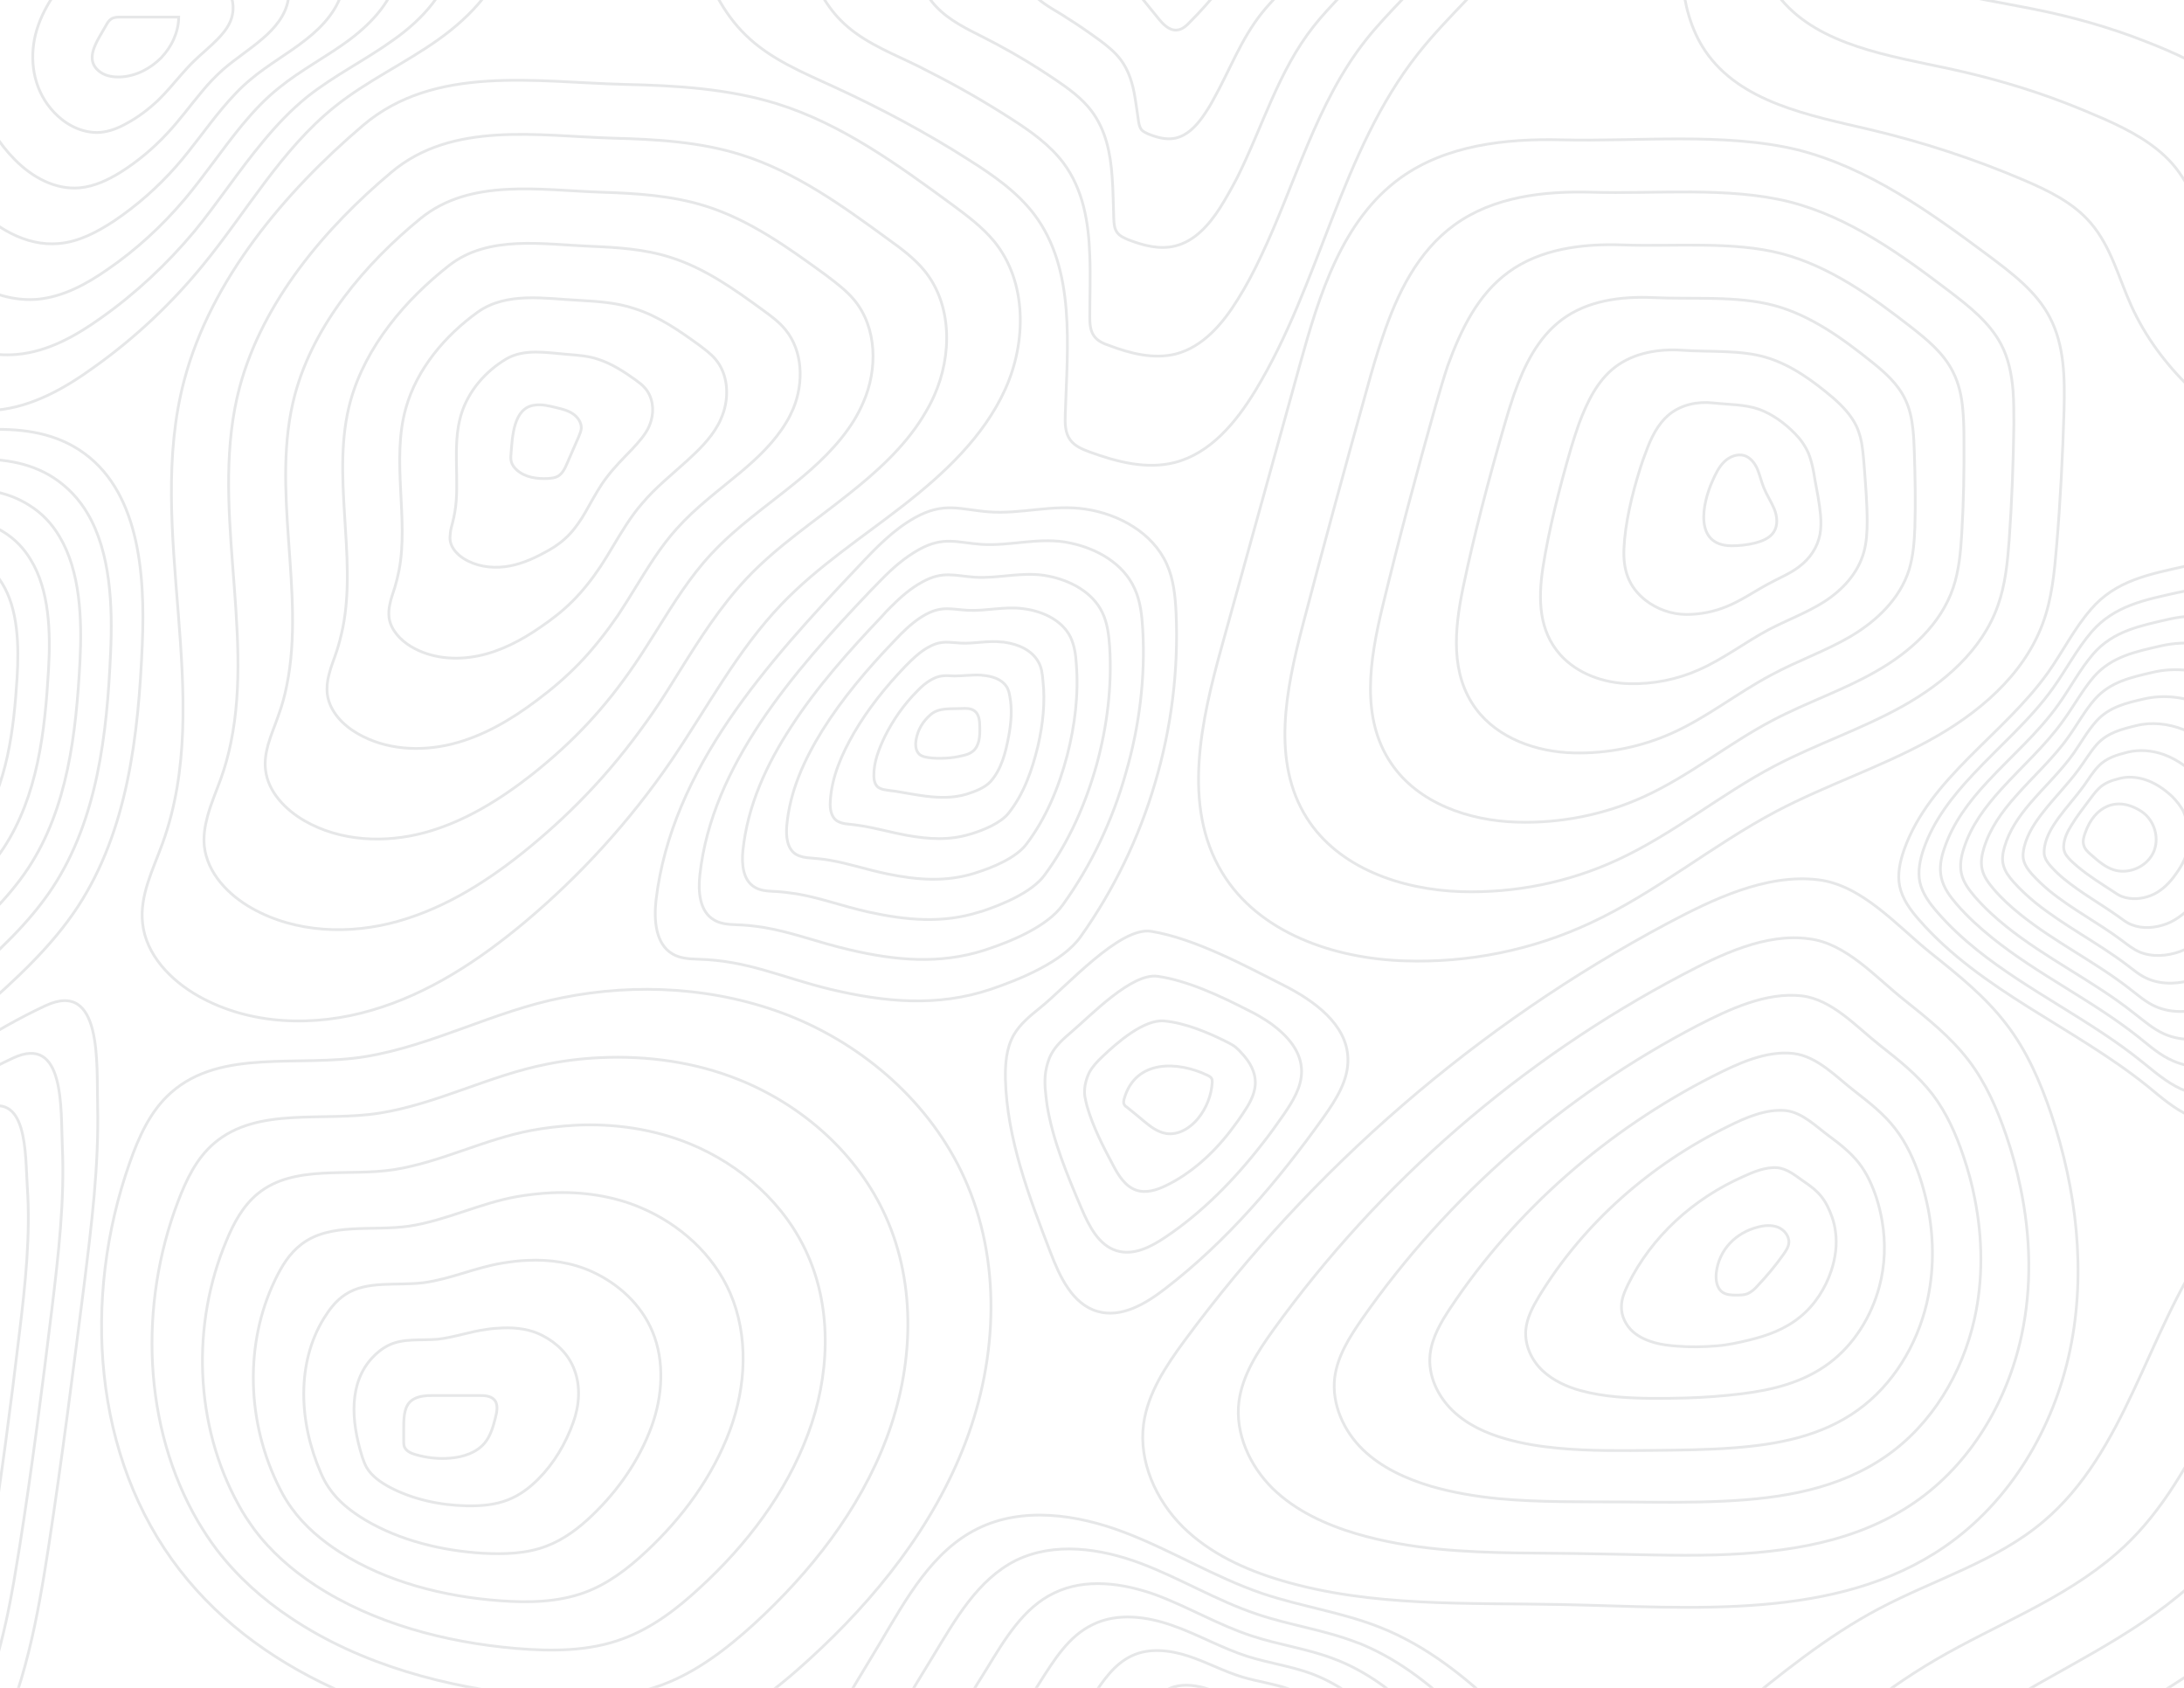 <?xml version="1.0" encoding="utf-8"?>
<!-- Generator: Adobe Illustrator 22.0.1, SVG Export Plug-In . SVG Version: 6.00 Build 0)  -->
<svg version="1.1" id="Layer_1" xmlns="http://www.w3.org/2000/svg" xmlns:xlink="http://www.w3.org/1999/xlink" x="0px" y="0px"
	 viewBox="0 0 792 612" style="enable-background:new 0 0 792 612;" xml:space="preserve">
<style type="text/css">
	.st0{clip-path:url(#SVGID_2_);}
	.st1{fill:none;stroke:#E6E7E8;stroke-miterlimit:10;}
</style>
<g>
	<defs>
		<rect id="SVGID_1_" width="792" height="612"/>
	</defs>
	<clipPath id="SVGID_2_">
		<use xlink:href="#SVGID_1_"  style="overflow:visible;"/>
	</clipPath>
	<g class="st0">
		<path class="st1" d="M185.3,164.7c-0.1,0.9-0.1,1.8,0.1,2.6c0.3,1.3,1.1,2.3,2.1,3.2c3,2.6,7.2,3.2,11.2,3
			c1.2-0.1,2.5-0.2,3.6-0.8c1.7-1,2.6-2.9,3.4-4.8c1.4-3.1,2.7-6.3,4.1-9.4c0.4-1,0.9-2.1,1-3.2c0.1-2.1-1.3-4.1-3.1-5.3
			c-1.8-1.2-3.9-1.7-6-2.2c-2.5-0.6-5.2-1.3-7.8-0.9C186.1,147.8,185.8,158.6,185.3,164.7z"/>
		<path class="st1" d="M205.8,128.5c-7.5-0.6-15.7-2.2-22.3,1.7c-7.5,4.5-13.7,11.6-16.3,20.2c-3.4,11.4-0.3,24.5-2.3,35.5
			c-0.2,1.2-0.5,2.5-0.8,3.7c-0.3,1.2-0.7,2.5-0.8,3.7c-0.1,1-0.2,2,0,3c0.5,2.6,2.6,4.8,4.8,6.2c4.4,2.8,9.8,3.6,14.9,3
			c5-0.6,9.8-2.6,14.2-5c2.7-1.4,5.3-3,7.6-5.1c2.5-2.2,4.5-4.9,6.3-7.7c0.9-1.5,1.8-3,2.6-4.5c2-3.5,3.9-7,6.3-10.1
			c2.8-3.7,6-6.9,9.2-10.2c2.3-2.5,4.7-5.1,6.1-8.1c0.3-0.7,0.6-1.5,0.8-2.2c1.2-4,0.6-8.7-2.2-11.9c-1-1.2-2.3-2.1-3.5-3
			c-4.2-3-8.5-5.8-13.4-7.4C213.6,129.1,209.7,128.8,205.8,128.5z"/>
		<path class="st1" d="M210,108.9c-12.4-0.6-26.3-3.2-36.8,4.3c-11.7,8.4-22,20.5-26,34.7c-5.4,19,1.1,40.2-2.5,58.9
			c-0.4,2-0.9,4.1-1.5,6.1c-0.6,2-1.4,4-1.8,6.1c-0.4,1.7-0.5,3.4-0.3,5.1c0.7,4.4,4.1,8,7.9,10.3c7.3,4.4,16.3,5.1,24.5,3.4
			c8.2-1.7,15.7-5.7,22.5-10.4c4.1-2.8,8-5.8,11.6-9.4c3.8-3.8,7.1-8,10.1-12.5c1.5-2.3,3-4.7,4.4-7.1c3.3-5.5,6.6-11.1,10.8-15.9
			c4.8-5.7,10.6-10.3,16.1-15.3c4.3-3.9,8.5-8,11.3-13c0.7-1.2,1.2-2.4,1.7-3.7c2.5-6.6,2.1-14.8-2.6-20.3c-1.7-2-3.8-3.5-5.9-5.1
			c-7.3-5.3-14.8-10.5-23.4-13.2C223.6,109.7,216.8,109.3,210,108.9z"/>
		<path class="st1" d="M214.1,89.3c-17.3-0.7-37-4.2-51.3,7c-15.8,12.4-30.2,29.3-35.7,49.1c-7.3,26.5,2.5,56-2.8,82.3
			c-0.6,2.8-1.3,5.7-2.2,8.4c-0.9,2.8-2.1,5.6-2.8,8.5c-0.6,2.3-0.9,4.7-0.6,7.1c0.8,6.2,5.6,11.2,11,14.3
			c10.2,5.9,22.7,6.6,34.1,3.8c11.3-2.8,21.5-8.8,30.8-15.8c5.5-4.1,10.8-8.6,15.6-13.6c5.1-5.3,9.7-11.2,13.9-17.3
			c2.1-3.2,4.2-6.5,6.2-9.8c4.7-7.6,9.3-15.2,15.2-21.7c6.9-7.7,15.2-13.8,23.1-20.4c6.2-5.2,12.3-11,16.5-18c1-1.6,1.8-3.3,2.6-5.1
			c3.8-9.3,3.5-20.8-2.9-28.6c-2.3-2.8-5.3-5-8.2-7.1c-10.4-7.6-21.1-15.2-33.5-19.1C233.7,90.3,223.8,89.7,214.1,89.3z"/>
		<path class="st1" d="M218.2,69.7c-22.2-0.7-47.6-5.3-65.8,9.6c-19.9,16.3-38.5,38.2-45.4,63.6c-9.2,34.1,3.9,71.8-3,105.6
			c-0.7,3.6-1.7,7.3-3,10.8c-1.2,3.6-2.8,7.2-3.8,10.8c-0.8,3-1.3,6-0.9,9.1c0.9,7.9,7.2,14.4,14.1,18.4c13,7.5,29.2,8.2,43.6,4.3
			c14.4-3.9,27.4-12,39.1-21.2c6.9-5.5,13.5-11.4,19.6-17.9c6.5-6.9,12.3-14.3,17.6-22.1c2.8-4.1,5.4-8.3,8-12.4
			c6-9.6,12-19.3,19.7-27.5c9-9.7,19.9-17.2,30.1-25.5c8.2-6.6,16.1-14,21.6-22.9c1.3-2.1,2.4-4.3,3.4-6.6c5.2-11.9,5-26.9-3.3-37
			c-3-3.6-6.8-6.4-10.5-9.2c-13.6-9.9-27.5-19.9-43.5-24.9C243.7,70.9,230.9,70.1,218.2,69.7z"/>
		<path class="st1" d="M222.3,50.1c-27.1-0.8-58.2-6.3-80.3,12.3c-24.1,20.2-46.8,47-55.1,78c-11.1,41.7,5.4,87.5-3.2,129
			c-0.9,4.4-2.1,8.8-3.7,13.2c-1.6,4.4-3.5,8.8-4.7,13.2c-1,3.7-1.6,7.4-1.2,11.1c1.1,9.7,8.7,17.6,17.2,22.4
			c15.9,9,35.6,9.7,53.2,4.7c17.6-5,33.3-15.1,47.4-26.7c8.3-6.8,16.2-14.2,23.6-22.2c7.8-8.4,14.9-17.5,21.4-26.9
			c3.4-4.9,6.5-10,9.7-15.1c7.3-11.7,14.7-23.3,24.1-33.3c11-11.7,24.5-20.6,37-30.6c10.1-8,20-16.9,26.8-27.8
			c1.6-2.6,3.1-5.2,4.3-8c6.5-14.6,6.5-33-3.6-45.3c-3.6-4.4-8.3-7.9-12.9-11.2c-16.7-12.2-33.8-24.6-53.6-30.8
			C253.8,51.4,237.9,50.5,222.3,50.1z"/>
		<path class="st1" d="M66.8,137.9c-14.5,54.5,11.4,114.9-7.9,168c-3.4,9.4-8.3,18.8-7.2,28.8c1.2,11.5,10.2,20.8,20.3,26.5
			c18.8,10.6,42.1,11.2,62.8,5.1c20.7-6,39.1-18.2,55.7-32.1c20.1-16.9,37.9-36.5,52.8-58.2c13.1-19.2,24-40.1,40.1-56.9
			c13.1-13.7,29.1-24.1,44-35.7c14.9-11.6,29.3-25,37.1-42.2s8-39-4-53.7c-4.3-5.2-9.8-9.3-15.2-13.3
			c-19.8-14.5-40.1-29.3-63.6-36.6c-17.8-5.5-36.6-6.6-55.3-7c-32-0.8-68.8-7.3-94.8,14.9C103.3,69.6,76.5,101.3,66.8,137.9z"/>
	</g>
	<g class="st0">
		<path class="st1" d="M622.4,461.4c-0.3,2.6,0.1,5.7,2.3,7.2c1.4,0.9,3.1,1,4.8,1c1.4,0,2.9,0,4.2-0.5c1.4-0.6,2.5-1.6,3.5-2.7
			c3.4-3.6,6.6-7.4,9.5-11.5c0.9-1.3,1.9-2.7,2-4.3c0.2-2.4-1.7-4.7-3.9-5.6c-2.3-0.9-4.9-0.7-7.2-0.1
			C629.5,446.9,623.4,453.1,622.4,461.4z"/>
		<path class="st1" d="M632.2,426.6c-18.1,8-33.2,21.7-41.8,39.1c-1.2,2.5-2.4,5.2-2.4,8c-0.1,3.5,1.6,6.9,4.2,9.2
			c2.3,2,5.1,3.2,8,4c2.6,0.7,5.2,1,7.9,1.2c4.8,0.4,9.8,0.3,14.5-0.1c4-0.3,7.9-1.2,11.7-2.1c6.6-1.6,13-3.9,18.5-8.4
			c5.3-4.3,9.2-10.4,11.3-16.8c1.5-4.6,2.2-9.4,1.5-14.2c-0.2-1.7-0.6-3.4-1.2-5.1c-0.9-2.6-2.1-5.2-3.8-7.4
			c-1.8-2.3-4.2-4.1-6.6-5.7c-2.9-2-5.9-4.6-9.6-4.9C640.3,423.1,635.9,424.9,632.2,426.6z"/>
		<path class="st1" d="M626.7,408.4c-28.2,13.8-52.4,35.1-68.5,61.5c-2.3,3.8-4.5,7.9-4.9,12.4c-0.4,5.5,2.1,11,6.2,14.8
			c3.8,3.5,8.6,5.7,13.6,7.1c4.4,1.2,8.9,1.9,13.4,2.3c8.2,0.7,16.6,0.6,24.9,0.4c6.7-0.2,13.4-0.7,20-1.5
			c11.4-1.4,22.5-4.1,31.9-11.1c9-6.7,15.3-16.9,18.2-27.7c2.1-7.8,2.4-16,1-24c-0.5-2.9-1.2-5.7-2.1-8.5c-1.5-4.4-3.4-8.7-6.3-12.4
			c-3-3.8-6.9-6.9-10.7-9.7c-4.8-3.5-9.7-8.6-15.8-9.3C640.4,402,632.9,405.3,626.7,408.4z"/>
		<path class="st1" d="M621.2,390.2c-38.3,19.5-71.6,48.5-95.2,84c-3.4,5.1-6.7,10.7-7.4,16.9c-0.8,7.6,2.7,15.1,8.2,20.4
			c5.3,5.1,12.1,8.2,19.2,10.2c6.2,1.8,12.6,2.8,19,3.4c11.6,1.1,23.5,0.9,35.2,0.8c9.4-0.1,18.9-0.2,28.2-0.9
			c16.2-1.2,32.1-4.2,45.3-13.7c12.7-9.1,21.4-23.5,25-38.7c2.6-11.1,2.7-22.6,0.6-33.9c-0.8-4-1.8-8-3.1-11.9
			c-2.1-6.2-4.8-12.2-8.8-17.4c-4.1-5.4-9.5-9.6-14.9-13.8c-6.6-5.1-13.5-12.6-22.1-13.6C640.4,380.8,629.9,385.8,621.2,390.2z"/>
		<path class="st1" d="M615.7,371.8C567.3,397,525,433.7,493.9,478.3c-4.5,6.5-8.9,13.4-9.9,21.3c-1.1,9.6,3.3,19.3,10.2,26
			c6.8,6.6,15.7,10.6,24.7,13.3c8,2.3,16.2,3.7,24.5,4.5c15,1.4,30.4,1.1,45.5,1.2c12,0.1,24.3,0.3,36.4-0.3
			c21.1-1,41.6-4.4,58.8-16.4c16.5-11.5,27.5-30,31.9-49.6c3.2-14.4,3-29.3,0.1-43.8c-1-5.2-2.4-10.3-4.1-15.3
			c-2.7-8-6.1-15.7-11.2-22.4c-5.3-6.9-12.2-12.4-19.1-17.8c-8.5-6.7-17.3-16.6-28.3-17.9C640.4,359.6,626.8,366.1,615.7,371.8z"/>
		<path class="st1" d="M610.2,353.4c-58.6,30.8-109.9,75.3-148.5,128.9c-5.6,7.8-11.1,16.2-12.4,25.8c-1.5,11.6,3.9,23.4,12.2,31.6
			c8.3,8.1,19.2,13.1,30.3,16.4c9.8,2.9,19.9,4.6,30,5.6c18.4,1.8,37.3,1.3,55.8,1.7c14.7,0.2,29.8,0.8,44.6,0.4
			c25.9-0.8,51.2-4.6,72.2-19.1c20.2-13.9,33.6-36.6,38.7-60.5c3.8-17.6,3.3-35.9-0.4-53.6c-1.3-6.3-3-12.6-5.1-18.7
			c-3.3-9.7-7.5-19.3-13.7-27.4c-6.5-8.5-14.9-15.2-23.3-21.9c-10.4-8.2-21.1-20.6-34.6-22.2C640.4,338.2,623.8,346.2,610.2,353.4z"
			/>
		<path class="st1" d="M604.7,334.8c-68.7,36.6-129,88.7-175.2,151.4c-6.7,9.1-13.3,19-14.8,30.2c-1.8,13.6,4.5,27.5,14.2,37.2
			c9.8,9.7,22.7,15.6,35.9,19.5c32.7,9.7,67.6,8,101.8,8.7c47.5,1,99.3,6,138.5-20.9c23.9-16.4,39.7-43.1,45.6-71.5
			c5.9-28.4,2.3-58.2-6.9-85.6c-3.9-11.5-8.8-22.8-16.2-32.4c-7.6-10-17.6-18-27.5-25.9c-12.2-9.8-24.8-24.6-40.8-26.5
			C640.4,316.7,620.7,326.3,604.7,334.8z"/>
	</g>
	<g class="st0">
		<path class="st1" d="M621,174.4c1.1-2.5,2.3-5,4.2-6.9s4.8-3.1,7.4-2.3c2.2,0.7,3.8,2.8,4.7,4.9s1.4,4.5,2.3,6.7
			c1.1,2.7,2.7,5.1,3.8,7.7c1.1,2.7,1.4,5.9-0.1,8.3c-1.4,2.3-4.2,3.4-6.9,4.1c-2.8,0.7-5.7,1-8.5,1
			C614.2,197.8,617.3,182.6,621,174.4z"/>
		<path class="st1" d="M605.3,150.3c4.4-3.6,10.3-4.8,15.9-4.2c5.5,0.6,11.6,0.5,16.7,2.3c4.9,1.8,9.4,5.1,13,8.8
			c2,2,3.7,4.4,4.9,7.1c0.7,1.7,1.2,3.6,1.6,5.4c0.3,1.3,0.5,2.6,0.7,3.9c0.8,4.4,1.7,8.7,2.1,13.2c0.2,2.3,0.2,4.6-0.2,6.9
			c-0.9,4.8-3.7,8.9-7.6,11.8c-3.4,2.6-7.5,4.2-11.3,6.3c-5,2.7-9.7,6-14.9,8.1c-4.6,1.9-9.6,2.9-14.6,2.9c-5.5,0-10.8-2-14.8-5.1
			c-6.4-5-8.2-11.3-7.9-18.7c0.4-9.2,2.9-19.7,5.9-29.2c0.6-2,1.3-3.9,2-5.7C598.7,158.8,601.1,153.8,605.3,150.3z"/>
		<path class="st1" d="M585.7,133.1c6.8-5.2,15.9-6.7,24.4-6.1c9.8,0.7,21.1-0.2,30.4,2.6c9.1,2.7,17.1,8.6,24.3,14.7
			c3.3,2.9,6.4,6.1,8.4,10.2c1.2,2.6,1.9,5.4,2.2,8.2c0.3,2,0.4,4,0.6,6c0.5,6.8,1.1,13.5,1.1,20.4c0,3.7-0.2,7.5-1.2,11.1
			c-2.1,7.6-7.7,13.7-14.4,18c-6.3,4-13.4,6.6-20.1,10.1c-8.6,4.6-16.5,10.7-25.4,14.6c-7.9,3.5-16.5,5.2-25.1,5
			c-9.5-0.2-19-3.7-25.1-10.5c-7.8-8.8-8-20.1-6.3-31.5c2.2-14.1,6.1-29.3,10.3-43.7c0.9-2.9,1.8-5.8,2.8-8.6
			C575.6,145.7,579.2,138.1,585.7,133.1z"/>
		<path class="st1" d="M566.4,115.9c9.2-6.9,21.4-8.5,32.9-8c14.2,0.7,30.6-0.8,44.2,2.9c13.3,3.6,24.9,12.1,35.5,20.6
			c4.6,3.7,9.2,7.8,11.8,13.2c1.7,3.4,2.5,7.2,2.9,11c0.3,2.7,0.4,5.4,0.5,8.1c0.3,9.2,0.5,18.4,0.2,27.6
			c-0.2,5.2-0.6,10.4-2.1,15.3c-3.3,10.5-11.7,18.5-21.1,24.1c-9.2,5.4-19.4,8.9-28.8,14c-12.3,6.5-23.3,15.4-36,21.1
			c-11.1,5-23.4,7.5-35.7,7.2c-13.5-0.3-27.5-5.3-35.4-15.9c-9.4-12.6-7.9-28.8-4.7-44.2c4-19.1,9.2-38.9,14.8-58.2
			c1.1-3.9,2.3-7.8,3.6-11.6C552.7,132.6,557.6,122.5,566.4,115.9z"/>
		<path class="st1" d="M547,98.7c11.6-8.5,26.9-10.4,41.3-9.9c18.5,0.7,40.1-1.5,57.9,3.2c17.4,4.6,32.7,15.6,46.7,26.5
			c5.9,4.6,11.9,9.5,15.3,16.3c2.2,4.3,3.2,9,3.6,13.8c0.3,3.4,0.4,6.8,0.4,10.2c0.1,11.6-0.1,23.2-0.8,34.8
			c-0.4,6.6-1,13.3-3.1,19.5c-4.5,13.3-15.6,23.3-27.9,30.3c-12,6.9-25.3,11.3-37.6,17.8c-16,8.4-30.1,20.1-46.5,27.6
			c-14.4,6.6-30.4,9.8-46.2,9.3c-17.5-0.5-35.9-6.9-45.6-21.3c-11.2-16.5-7.8-37.6-3.1-57c5.8-24,12.4-48.6,19.2-72.7
			c1.4-4.8,2.8-9.7,4.4-14.5C529.8,119.5,535.9,106.8,547,98.7z"/>
		<path class="st1" d="M527.5,81.5c14.1-10.2,32.4-12.3,49.8-11.8c22.8,0.7,49.5-2.1,71.7,3.5c21.6,5.5,40.4,19.1,57.9,32.4
			c7.2,5.5,14.6,11.3,18.8,19.3c2.7,5.2,3.8,10.8,4.3,16.7c0.3,4.1,0.3,8.2,0.3,12.3c-0.2,14-0.7,28-1.7,42
			c-0.6,8-1.4,16.2-4.1,23.7c-5.7,16.2-19.6,28.1-34.6,36.5c-14.9,8.3-31.2,13.7-46.3,21.6c-19.6,10.3-36.9,24.8-57.1,34.1
			c-17.7,8.2-37.3,12.1-56.7,11.5c-21.5-0.7-44.4-8.5-55.9-26.7c-12.9-20.4-7.6-46.4-1.5-69.8c7.6-29,15.6-58.2,23.7-87.2
			c1.6-5.8,3.3-11.6,5.3-17.4C506.7,106.4,514.1,91.2,527.5,81.5z"/>
		<path class="st1" d="M566.3,50.7c-20.3-0.5-41.8,1.9-58.3,13.7c-21.3,15.3-29.6,42.5-36.6,67.8c-9.4,33.9-18.8,67.8-28.2,101.7
			c-7.6,27.3-14.7,58.3,0,82.5c13.2,21.9,40.6,31.2,66.2,32c23.1,0.8,46.3-3.9,67.3-13.7c23.9-11.1,44.3-28.3,67.6-40.6
			c17.9-9.4,37.3-15.8,55.1-25.5c17.8-9.7,34.4-23.6,41.4-42.6c3.3-8.9,4.2-18.5,5-28c1.4-16.4,2.2-32.8,2.7-49.2
			c0.3-11.5,0.2-23.6-5.2-33.8c-4.9-9.4-13.8-16-22.3-22.4c-21-15.6-43.4-31.8-69.2-38.3C625.3,47.9,593.5,51.4,566.3,50.7z"/>
	</g>
	<g class="st0">
		<path class="st1" d="M146.4,522.5c0,0.7,0,1.3,0.2,2c0.6,1.6,2.3,2.4,4,2.9c4.1,1.2,8.5,1.7,12.8,1.3c4.6-0.4,9.3-1.9,12.3-5.4
			c2.1-2.5,3.1-5.8,3.9-9c0.6-2.3,1.2-5.1-0.4-6.8c-1.3-1.4-3.5-1.5-5.5-1.5c-5.5,0-11.1,0-16.6,0
			C145.1,505.8,146.5,512.7,146.4,522.5z"/>
		<path class="st1" d="M141.1,487.7c-2.5,1.2-4.4,2.8-6,4.5c-8.5,9-8,22.6-3.7,36.2c0.4,1.2,0.9,2.5,1.5,3.6
			c1.9,3.3,5.2,5.5,8.5,7.3c8.4,4.4,18.2,6.5,27.8,6.7c5.1,0.1,10.4-0.3,15.1-2.2c4.1-1.6,7.7-4.3,10.8-7.4
			c5.8-5.8,10-12.9,12.8-20.7c2.2-6.1,2.7-13,0.4-19c-2-5.5-6.3-9.7-11.5-12.4c-4.3-2.3-9.5-3-14.5-2.8c-1.9,0.1-3.8,0.2-5.7,0.5
			c-6.1,0.8-11.8,2.9-17.9,3.6C152.8,486.1,146.3,485.2,141.1,487.7z"/>
		<path class="st1" d="M125.2,469.4c-3.5,2.3-5.8,5.5-7.8,8.7c-9.8,16-9.2,37.3-1,56.1c0.8,1.8,1.7,3.6,2.9,5.3
			c3.3,4.9,8.1,8.6,13.1,11.6c12.6,7.5,27.9,11.2,42.7,12.1c7.8,0.4,15.8,0.2,23.1-2.6c6.3-2.4,11.7-6.5,16.5-11.1
			c9.5-9.1,17.1-20,21.6-32.3c4-11,4.8-23.6,0.3-34.4c-4.1-9.8-12.3-17.3-21.9-21.7c-7.2-3.3-15.4-4.5-23.4-4.1
			c-3.1,0.1-6.1,0.5-9.2,1c-9.7,1.6-18.8,5.8-28.5,7.1C143.9,466.3,133,464.2,125.2,469.4z"/>
		<path class="st1" d="M109.4,451.1c-4.5,3.4-7.3,8.1-9.6,12.9c-11.2,23.1-10.5,52,1.8,76c1.2,2.4,2.6,4.7,4.2,6.9
			c4.7,6.5,10.9,11.7,17.6,16c16.8,10.7,37.5,16,57.7,17.5c10.4,0.8,21.2,0.6,31-3c8.4-3.1,15.7-8.7,22.2-14.8
			c13.2-12.3,24.1-27.1,30.4-44c5.9-15.9,6.8-34.2,0.1-49.7c-6.1-14.1-18.3-25-32.4-31c-10.1-4.3-21.4-5.9-32.4-5.4
			c-4.2,0.2-8.5,0.7-12.6,1.4c-13.4,2.4-25.8,8.7-39.1,10.7C135,446.5,119.8,443.2,109.4,451.1z"/>
		<path class="st1" d="M93.5,432.8c-5.5,4.5-8.8,10.8-11.4,17.1c-12.7,30.1-11.7,66.7,4.5,95.9c1.6,3,3.5,5.8,5.5,8.6
			c6.1,8.2,13.8,14.9,22.2,20.4c21.1,13.8,47.2,20.7,72.7,22.9c13.1,1.1,26.6,1.1,38.9-3.5c10.6-3.9,19.7-10.9,27.9-18.5
			c16.9-15.5,31.2-34.2,39.2-55.7c7.8-20.8,8.9-44.8-0.1-65c-8.1-18.4-24.2-32.7-42.8-40.3c-13-5.3-27.3-7.4-41.4-6.7
			c-5.4,0.3-10.8,0.9-16.1,1.9c-17,3.2-32.7,11.5-49.7,14.2C126.1,426.7,106.6,422.1,93.5,432.8z"/>
		<path class="st1" d="M77.7,414.5c-6.5,5.5-10.2,13.4-13.2,21.3c-14.1,37.1-12.8,81.4,7.3,115.9c2.1,3.5,4.3,6.9,6.8,10.2
			c7.5,9.8,16.7,18,26.8,24.7c25.3,17,56.9,25.5,87.7,28.3c15.7,1.4,32,1.5,46.8-3.9c12.7-4.7,23.6-13.1,33.6-22.2
			c20.5-18.8,38.2-41.3,48-67.3c9.7-25.7,11-55.3-0.3-80.4c-10.2-22.7-30.1-40.3-53.2-49.6c-15.9-6.4-33.2-8.8-50.4-8
			c-6.6,0.3-13.1,1.1-19.5,2.4c-20.7,4.1-39.7,14.4-60.4,17.7C117.3,406.9,93.4,401.1,77.7,414.5z"/>
		<path class="st1" d="M132.6,383.1c-24.1,4-52.4-3.1-70.6,13.1c-7.5,6.6-11.7,16.1-15,25.5c-17.2,48.8-13.5,106.8,18.2,147.6
			c31.1,40.1,83.5,58,134,62.8c18.4,1.8,37.4,2,54.8-4.3c14.9-5.4,27.6-15.3,39.3-26c24.2-22,45.3-48.4,56.9-79s13-65.9-0.5-95.7
			c-12.2-27-36.1-48-63.7-58.9c-26-10.2-55.1-11.9-82.3-6.4C179.3,366.6,156.9,379.1,132.6,383.1z"/>
	</g>
	<g class="st0">
		<path class="st1" d="M332.2,268.3c-0.3,1.8-0.2,3.9,1.2,5.2c0.9,0.8,2.1,1,3.3,1.2c2,0.3,4.1,0.3,6.2,0.2c2.1-0.1,4.1-0.4,6.1-0.9
			c1.4-0.3,2.7-0.7,3.8-1.6c2.4-2,2.6-5.5,2.5-8.7c0-2.2-0.2-4.8-2-6c-1.3-0.9-3-0.9-4.6-0.8c-3.9,0.2-8.2-0.4-11.2,2.2
			C334.7,261.5,332.8,264.6,332.2,268.3z"/>
		<path class="st1" d="M364.9,248.8c-1.8-2.6-5.1-3.6-8.3-3.9c-0.2,0-0.5,0-0.7-0.1c-3.3-0.2-6.5,0.3-9.8,0.3
			c-2.8-0.1-4.8-0.4-7.5,0.9c-1.7,0.8-3.3,2-4.7,3.3c-0.4,0.4-0.9,0.9-1.3,1.3c-4.8,4.8-8.7,10.4-11.7,16.4c-2.2,4.6-4.1,9.4-4,14.4
			c0,1.5,0.4,3.2,1.6,4.1c0.8,0.5,1.7,0.8,2.6,0.9c1.2,0.2,2.4,0.4,3.6,0.5c3.7,0.6,7.2,1.3,11.1,1.8c5,0.6,9.8,0.7,14.6-0.7
			c0.1,0,0.2-0.1,0.3-0.1c2.9-0.9,6.5-2.3,8.5-4.5c4-4.5,5.5-10.6,6.6-16.5c0.9-4.8,1.3-9.8,0.4-14.4
			C366,251.3,365.7,249.9,364.9,248.8z"/>
		<path class="st1" d="M376.5,239.9c-2.4-4.2-7.2-6.3-12.1-7c-0.3-0.1-0.7-0.1-1-0.1c-5-0.6-9.9,0.6-14.8,0.4
			c-4.3-0.2-7.1-1.1-11.4,1.2c-2.6,1.3-4.8,3.2-6.9,5.2c-0.7,0.7-1.3,1.3-2,2c-7.1,7.4-13.6,15.5-18.7,24.3
			c-4.4,7.7-8,15.8-8.5,24.6c-0.2,2.6,0.2,5.7,2.5,7.2c1.2,0.7,2.6,1,3.9,1.1c1.8,0.2,3.6,0.4,5.3,0.7c5.4,0.9,10.2,2.3,16.1,3.4
			c7.9,1.4,15.4,1.9,23.1-0.5c0.1,0,0.3-0.1,0.4-0.1c4.4-1.4,10.4-3.8,13.3-7.4c5.6-7,8.6-15.7,10.7-24.4c1.8-7.8,2.7-16,1.8-23.8
			C378,244.3,377.7,241.9,376.5,239.9z"/>
		<path class="st1" d="M388.2,231c-2.9-5.8-9.3-9-15.8-10.1c-0.5-0.1-0.9-0.1-1.4-0.2c-6.7-0.9-13.3,0.9-19.9,0.6
			c-5.8-0.3-9.4-1.7-15.2,1.4c-3.4,1.8-6.4,4.4-9.2,7.2c-0.9,0.9-1.7,1.8-2.6,2.7c-9.5,9.9-18.6,20.6-25.8,32.1
			c-6.7,10.8-11.9,22.2-13,34.8c-0.3,3.8,0.1,8.3,3.4,10.3c1.6,0.9,3.4,1.2,5.2,1.3c2.4,0.2,4.7,0.4,6.9,0.8
			c7.1,1.2,13.3,3.4,21.1,5c10.8,2.2,21.1,3,31.6-0.3c0.2-0.1,0.4-0.1,0.6-0.2c6-1.9,14.3-5.3,18.1-10.3
			c7.2-9.5,11.8-20.7,14.8-32.2c2.8-10.8,4.2-22.2,3.3-33.3C390.1,237.2,389.6,234,388.2,231z"/>
		<path class="st1" d="M399.8,222.2c-3.5-7.4-11.5-11.7-19.6-13.3c-0.6-0.1-1.2-0.2-1.7-0.3c-8.4-1.2-16.6,1.2-24.9,0.7
			c-7.4-0.5-11.7-2.4-19.1,1.7c-4.3,2.3-8,5.6-11.5,9.1c-1.1,1.1-2.2,2.2-3.2,3.4c-11.8,12.4-23.6,25.6-32.9,40
			c-9,13.8-15.8,28.6-17.5,44.9c-0.5,4.9,0,10.8,4.3,13.3c2,1.2,4.3,1.4,6.6,1.5c3,0.1,5.9,0.5,8.6,0.9c8.8,1.5,16.3,4.4,26.1,6.6
			c13.7,3,26.8,4.2,40.1,0c0.3-0.1,0.5-0.2,0.8-0.2c7.5-2.5,18.3-6.9,22.9-13.2c8.8-11.9,14.9-25.8,18.9-40.1
			c3.8-13.9,5.6-28.4,4.7-42.7C402.1,230.2,401.6,226,399.8,222.2z"/>
		<path class="st1" d="M411.4,213.3c-4.1-9-13.6-14.4-23.3-16.4c-0.7-0.1-1.4-0.3-2.1-0.4c-10.2-1.5-20,1.5-29.9,0.9
			c-8.9-0.6-13.9-3.1-22.9,1.9c-5.2,2.9-9.6,6.8-13.7,11c-1.3,1.3-2.6,2.7-3.9,4c-14.2,14.9-28.5,30.7-39.9,47.8
			c-11.2,16.9-19.7,35.1-21.9,55.1c-0.7,6.1-0.1,13.4,5.2,16.4c2.3,1.4,5.2,1.6,7.9,1.7c3.7,0.1,7,0.5,10.2,1
			c10.5,1.8,19.4,5.4,31.1,8.1c16.6,3.9,32.5,5.3,48.6,0.2c0.3-0.1,0.6-0.2,0.9-0.3c9.1-3,22.2-8.4,27.7-16.2
			c10.4-14.4,18.1-30.8,22.9-47.9c4.9-16.9,7.1-34.6,6.1-52.1C414.1,223.2,413.6,218,411.4,213.3z"/>
		<path class="st1" d="M331.8,187.7c-7.9,4.4-14.3,11.1-20.5,17.7c-16.5,17.4-33.5,35.8-47,55.7s-23.6,41.5-26.4,65.3
			c-0.8,7.2-0.2,15.9,6,19.5c2.7,1.6,6,1.8,9.2,1.9c18.3,0.5,30.2,6.6,48,10.9c19.8,4.7,38.8,6.5,58.2,0
			c10.6-3.6,26.1-9.9,32.6-19.1c12-16.9,21.2-35.9,27-55.8c5.9-19.9,8.5-40.8,7.6-61.5c-0.3-6.1-0.9-12.3-3.4-17.8
			c-5.1-11.3-17.3-18.1-29.5-19.9c-11.9-1.8-23.3,1.9-35,1C348.2,184.8,342.4,181.8,331.8,187.7z"/>
	</g>
	<g class="st0">
		<path class="st1" d="M407.7,398.3c-0.2,0.7-0.4,1.6,0,2.2c0.2,0.4,0.5,0.7,0.9,0.9c2.1,1.7,4.2,3.4,6.2,5.1c2.4,2,5,4,8.1,4.5
			c4.4,0.7,8.8-2,11.6-5.5c3-3.7,4.8-8.3,5.1-13c0-0.5,0-1-0.2-1.4c-0.3-0.6-0.9-0.9-1.5-1.2C427.1,384.7,411.8,384.1,407.7,398.3z"
			/>
		<path class="st1" d="M448.2,379.8c-0.8-0.7-1.8-1.2-2.9-1.8c-7.1-3.6-15.5-7.1-23.1-7.8c-7.3-0.7-17.1,7.8-22.5,13
			c-1.8,1.7-3.5,3.5-4.7,5.7c-0.7,1.4-1.2,3-1.5,4.6c-0.2,1.3-0.3,2.7-0.1,4c0.2,1.2,0.5,2.4,0.8,3.6c2.1,7.3,5.7,14.4,9.4,21.3
			c1.9,3.7,4.4,7.7,8.3,9.1c3.7,1.3,7.6,0,10.9-1.6c8.8-4.2,16.9-11.4,23.3-19.7c1.7-2.2,3.3-4.4,4.8-6.7c2.1-3.1,4-6.4,4.3-10.1
			c0.3-4.6-2-8.4-4.9-11.5C449.7,381.2,449,380.5,448.2,379.8z"/>
		<path class="st1" d="M456.9,368.6c-1.3-0.8-2.8-1.6-4.3-2.3c-10.1-5.2-22.1-10.8-32.8-12.3c-9.4-1.3-24,14-31.4,20.3
			c-2.7,2.3-5.4,4.7-7.1,7.8c-1.1,2-1.7,4.2-2.1,6.5c-0.3,1.9-0.3,3.9-0.2,5.8c0.2,2.1,0.4,4.2,0.7,6.3c2.1,12.9,7.3,25.3,12.5,37.5
			c2.7,6.3,6.2,13.3,12.7,15.3c6.2,1.9,12.5-1.4,17.7-4.9c13.3-8.9,25-20.8,35.1-33.8c2.7-3.4,5.2-6.9,7.7-10.5
			c3.3-4.8,6.6-10,6.6-15.8c0-7.3-5.1-12.9-10.9-17.2C459.8,370.4,458.3,369.4,456.9,368.6z"/>
		<path class="st1" d="M377.2,365.4c-3.6,2.9-7.3,5.9-9.6,9.9c-2.7,4.8-3.1,10.5-3,16c0.6,21.7,8.5,42.4,16.3,62.7
			c3.4,8.9,8,18.9,17.1,21.5c8.6,2.5,17.4-2.7,24.5-8.2c22.4-17.2,41-39.1,57.4-62.1c4.6-6.5,9.2-13.6,8.9-21.5
			c-0.4-12.3-12.2-20.8-23.2-26.4c-14.2-7.2-32.3-17-48.1-19.6C406.1,335.8,386.6,357.9,377.2,365.4z"/>
	</g>
	<g class="st0">
		<path class="st1" d="M36.6,26.3c2.1,1.4,4.7,1.7,7.2,1.6c5.5-0.3,10.7-3,14.6-6.9c1.9-2,3.5-4.3,4.6-6.8s1.8-5.2,1.8-8
			c-3.5,0-7,0-10.5,0c-3.5,0-7,0-10.5,0c-1.2,0-2.5,0-3.5,0.7c-0.9,0.6-1.4,1.5-1.9,2.4c-1.3,2.4-3.5,5.6-4.5,8.7
			S33.3,24.1,36.6,26.3z"/>
		<path class="st1" d="M25.5-9.1C19.2-2.5,13.5,6.5,12.2,16s1.3,19.2,8.8,26.1c4.1,3.8,9.7,6.3,15.3,5.9c3.5-0.3,6.7-1.6,9.7-3.3
			c4.1-2.2,7.9-5.1,11.3-8.3c3-2.9,5.7-6.2,8.5-9.4c1.5-1.7,3.1-3.5,4.8-5.1c2.8-2.7,5.8-5.1,8.4-7.8c2.4-2.5,4.7-5.4,5.3-8.9
			c0.8-4-0.6-8.1-2.7-11.1c-3.3-1.8-7.1-2.8-11-3.6c-5.5-1.2-12.2-3.2-18.9-4c-5.8-0.7-11.5-0.8-17-0.3c-1.9,0.2-3.9,0.4-5.6,1.3
			C27.7-11.6,26.6-10.3,25.5-9.1z"/>
		<path class="st1" d="M12.4-27.4C0.9-16.9-8-1.9-9.7,14s3.4,32.2,15.1,43.9c6.2,6.3,14.6,11,23.5,10.2c5.4-0.5,10.4-2.9,14.9-5.7
			c6.2-3.9,11.9-8.7,16.9-14.1c4.5-4.8,8.4-10.2,12.7-15.3c2.3-2.8,4.8-5.4,7.5-7.8c4.6-4,9.7-7.2,14.2-11.1
			c4.4-3.7,8.4-8.4,9.4-14.1c1.2-6.5-1.7-13.2-6.1-17.8c-5.2-3.6-11.6-5.6-17.9-7.3c-8.8-2.3-20.1-6.2-31.3-7.9
			c-8-1.2-16.1-1.5-23.5-0.6c-2.7,0.3-5.4,0.9-7.7,2C15.8-30.5,14.1-28.9,12.4-27.4z"/>
		<path class="st1" d="M-0.6-45.7c-16.9,14.3-29,35.5-31,57.8s5.6,45.1,21.3,61.6C-2,82.4,9.3,89.4,21.3,88.3
			c7.3-0.6,14-4.2,20.1-8.2c8.3-5.6,15.9-12.3,22.5-19.8c5.9-6.7,11-14.2,16.8-21.1c3.2-3.8,6.5-7.4,10.3-10.5
			c6.3-5.3,13.6-9.3,20-14.4c6.3-4.9,12.1-11.4,13.5-19.3c1.6-9.1-2.9-18.4-9.4-24.6C107.9-35.1,99-38,90.2-40.6
			C78-44,62.2-49.7,46.5-52.4c-10.3-1.7-20.6-2.3-30-0.9c-3.4,0.5-6.8,1.3-9.9,2.7C4-49.3,1.6-47.6-0.6-45.7z"/>
		<path class="st1" d="M-13.7-64C-36-46-51.2-18.6-53.6,10.2s7.7,58.1,27.6,79.4c10.4,11.1,24.6,20.2,39.7,18.9
			C23,107.6,31.4,103,39,97.7c10.5-7.2,19.9-15.9,28.1-25.6c7.3-8.7,13.7-18.3,20.9-27c4-4.8,8.2-9.3,13.1-13.2
			c8.1-6.6,17.5-11.4,25.8-17.6c8.2-6.2,15.8-14.4,17.6-24.6c2.1-11.7-4-23.6-12.7-31.3c-9.2-7.3-20.6-11.1-31.9-14.5
			c-15.5-4.6-35.9-12.2-56-15.7c-12.6-2.2-25.1-3-36.5-1.2c-4.2,0.7-8.2,1.7-12,3.4C-7.9-68.2-10.9-66.2-13.7-64z"/>
		<path class="st1" d="M-26.8-82.3c-27.7,21.6-46,55.3-48.7,90.5s9.8,71.1,33.8,97.1c12.5,13.5,29.6,24.9,47.9,23.2
			c11.2-1,21.3-6.7,30.4-13.2c12.6-8.9,23.9-19.5,33.8-31.3c8.7-10.6,16.3-22.3,25.1-32.8c4.8-5.8,9.9-11.2,15.8-16
			c9.9-7.9,21.4-13.5,31.6-20.9C153.2,7,162.4-3,164.6-15.5c2.5-14.2-5.1-28.7-16-38.1c-11.1-9.1-25.1-13.9-38.9-18.2
			c-18.8-5.7-43.8-15.1-68.4-19.7c-14.9-2.8-29.7-3.8-43-1.6c-4.9,0.8-9.7,2.1-14.1,4.1C-19.8-87.1-23.4-84.9-26.8-82.3z"/>
		<path class="st1" d="M-39.9-100.5C-73-75.3-94.3-35.3-97.4,6.3c-3.1,41.6,12,84.1,40.1,114.9c14.5,16,34.5,29.5,56,27.5
			c13.1-1.2,25-8,35.6-15.7C49,122.5,62.3,110,73.7,96c15.8-19.3,28.3-41.8,47.8-57.4c11.6-9.3,25.3-15.6,37.4-24.2
			c12.1-8.6,23.2-20.4,25.7-35c2.9-16.8-6.3-33.9-19.4-44.8c-13.1-10.9-29.6-16.7-45.9-21.8c-22.1-6.9-51.6-18.1-80.8-23.6
			S-19.2-116.3-39.9-100.5z"/>
	</g>
	<g class="st0">
		<path class="st1" d="M434.1,638.3c3.8,1.6,8,2.2,12.1,2.1c1.8,0,3.6-0.2,5.2-1c3.3-1.8,4.1-6.1,4.5-9.8c0.2-1.8,0.2-3.8-1.1-5
			c-1-0.9-2.5-1-3.9-1.1c-5.4-0.2-11.8-1.7-16.4,1.8C429.5,629,427.6,635.5,434.1,638.3z"/>
		<path class="st1" d="M415.2,620.3c-4.7,6.1-9.4,12.8-9.7,20.2c-0.3,7.2,3.8,14,10.8,17.9c7.4,4.2,16.2,5.6,24.7,5.4
			c7.9-0.2,15.8-2.4,22.2-7c6.8-5,11.2-13.9,11.6-22.5c0.2-4-2.1-7.3-5-10c-2.9-2.8-6.4-4.8-10.3-6c-0.3-0.1-0.5-0.2-0.8-0.2
			c-3.2-0.9-6.7-1.4-10-2.2c-4.1-1.1-7.9-2.8-12-3.9c-4.1-1.1-8.6-1.5-12.5,0.2C420.5,613.6,417.8,616.9,415.2,620.3z"/>
		<path class="st1" d="M396.1,615.3c-7,10.3-14.6,21.3-14.9,33.5c-0.3,11.9,6.8,23.1,17.5,29.6c11.1,6.7,24.4,8.9,37.4,8.6
			c14-0.4,28.1-4.4,39.1-13c10.3-8,18.2-21.8,18.7-35.3c0.2-6.3-4.5-10.9-8.9-15.1c-4.8-4.7-10.4-8.5-16.6-10.8
			c-0.4-0.2-0.8-0.3-1.3-0.5c-5.3-1.8-11.1-2.6-16.5-4.2c-6.7-2-12.9-5.4-19.6-7.6c-6.7-2.2-14.3-3.1-20.6-0.1
			C404,603.4,400,609.5,396.1,615.3z"/>
		<path class="st1" d="M376.9,610.3c-9.3,14.6-19.9,29.8-20.2,46.9c-0.3,16.6,9.7,32.2,24.2,41.3c14.8,9.2,32.7,12.3,50.1,11.9
			c20.1-0.6,40.4-6.5,56.1-19c13.9-11.1,25.2-29.7,25.8-48c0.2-8.6-6.9-14.4-12.8-20.2c-6.7-6.5-14.3-12.2-22.9-15.7
			c-0.6-0.2-1.2-0.5-1.8-0.7c-7.4-2.7-15.4-3.8-23-6.2c-9.4-3-18-8-27.2-11.2c-9.3-3.3-19.9-4.7-28.8-0.4
			C387.5,593.2,382.2,602,376.9,610.3z"/>
		<path class="st1" d="M357.7,605.3c-11.6,18.8-25.2,38.3-25.4,60.3c-0.3,21.3,12.7,41.3,30.9,53c18.4,11.7,40.9,15.7,62.7,15.1
			c26.2-0.8,52.7-8.6,73.1-25c17.5-14.1,32.3-37.6,32.8-60.7c0.3-10.8-9.2-17.9-16.7-25.2c-8.6-8.4-18.2-15.9-29.3-20.5
			c-0.8-0.3-1.5-0.6-2.3-0.9c-9.5-3.6-19.8-5-29.5-8.2c-12-3.9-23-10.5-34.8-14.9c-11.9-4.3-25.6-6.2-36.9-0.7
			C371.1,582.9,364.3,594.5,357.7,605.3z"/>
		<path class="st1" d="M338.5,600.3c-13.9,23.1-30.4,46.7-30.7,73.6c-0.3,26,15.7,50.5,37.7,64.6c22.1,14.2,49.2,19.1,75.4,18.3
			c32.3-0.9,65-10.6,90.1-31c21.2-17.1,39.3-45.4,39.9-73.5c0.3-13.1-11.6-21.5-20.6-30.3c-10.5-10.3-22.1-19.6-35.6-25.4
			c-0.9-0.4-1.8-0.8-2.8-1.1c-11.6-4.5-24.2-6.2-36-10.2c-14.7-4.9-28-13.1-42.4-18.5c-14.5-5.4-31.2-7.8-45.1-1
			C354.6,572.7,346.5,587.1,338.5,600.3z"/>
		<path class="st1" d="M500.3,590c-13.7-5.4-28.5-7.5-42.5-12.2c-17.3-5.9-33-15.7-50.1-22.2c-17.1-6.5-36.9-9.4-53.2-1.3
			c-16.4,8.1-25.8,25.3-35.1,41c-16.2,27.3-35.7,55.2-35.9,87c-0.3,30.7,18.6,59.6,44.4,76.3c25.7,16.7,57.4,22.5,88.1,21.6
			c38.4-1.1,77.3-12.7,107.1-37c24.7-20.2,46.3-53.3,47-86.2c0.3-15.4-14-25-24.5-35.3C532.3,608.7,517.6,596.8,500.3,590z"/>
	</g>
	<g class="st0">
		<path class="st1" d="M-61.5,248.8c-1.5-0.3-3.1,0.7-4,2c-0.8,1.3-1.1,3-1.2,4.5c-0.4,4.2-0.5,8.5-0.3,12.7c0,0.5,0.1,1,0.4,1.4
			c0.2,0.3,0.6,0.5,0.9,0.6c3.1,1.3,6.7,0.6,9.5-1.4s4.6-4.9,5.7-8c0.9-2.4,1.2-5.3-0.6-7.1c-0.6-0.6-1.4-1-2.2-1.4
			c-2.6-1.2-5.2-2.4-7.7-3.6"/>
		<path class="st1" d="M-67.8,235.9c-2.8-0.7-4.9,1.9-6.4,4.5c-1.4,2.5-2.3,5.2-2.9,8c-0.1,0.5-0.2,1-0.3,1.5
			c-0.8,4.3-1,8.7-1.1,13.1c0,2.6,0,5.3,0.5,7.9c0.4,2,1.1,3.8,1.9,5.6c0.4,0.9,0.9,1.8,1.5,2.6c0.4,0.5,1,0.9,1.5,1.3
			c4.7,3.2,10.3,4.2,15.6,2.7c3.2-0.9,6-2.9,8.5-5.3c1.9-1.8,3.8-3.7,5.2-5.9c2.7-4.2,3.6-9.3,4.4-14.2c0.7-4.2,1-9.2-1.6-12.6
			c-0.9-1.2-2.1-2-3.5-2.8c-3.8-2.1-8.3-1.9-12.5-2.6c-2.2-0.3-4.4-1-6.5-1.7c-1.4-0.5-2.8-1.9-4.1-2.3"/>
		<path class="st1" d="M-74,223c-4-1.1-6.6,3.1-8.8,6.9c-2.2,3.8-3.6,7.9-4.6,12.2c-0.2,0.8-0.3,1.6-0.5,2.3
			c-1.3,6.6-1.7,13.3-1.8,20c-0.1,4.1,0,8.2,1.1,12.1c0.8,3,2.2,5.7,3.7,8.3c0.8,1.3,1.7,2.7,2.7,3.9c0.6,0.7,1.3,1.3,2.1,1.9
			c6.4,5.2,13.9,8.2,21.8,6.8c5.6-0.9,10.5-4.6,14.7-8.5c3.3-3,6.5-6.1,9-9.9c4.7-7.1,5.8-15.9,6.8-24.3c0.7-6.1,0.9-13.2-2.5-18
			c-1.2-1.7-2.8-3.1-4.7-4.2c-5.9-3.5-13.2-2.3-19.9-2.8c-3.5-0.2-7-1-10.4-2.2c-2.9-1-5.5-3.9-8.2-4.6"/>
		<path class="st1" d="M-80.3,210.1c-5.3-1.4-8.3,4.3-11.2,9.4c-2.9,5.1-5,10.7-6.4,16.4c-0.3,1-0.5,2.1-0.7,3.1
			c-1.8,8.8-2.3,17.9-2.5,26.9c-0.1,5.5,0,11,1.6,16.2c1.2,4,3.2,7.6,5.5,11c1.2,1.8,2.4,3.5,3.9,5.1c0.8,0.9,1.7,1.8,2.6,2.6
			c8,7.1,17.6,12.2,28,10.9c8-1,14.9-6.3,21-11.8c4.7-4.2,9.3-8.6,12.8-13.9c6.6-10.1,8.1-22.5,9.1-34.4c0.7-7.9,0.7-17.1-3.5-23.4
			c-1.5-2.3-3.5-4.2-6-5.7c-8-4.9-18.1-2.7-27.3-2.9c-4.8-0.1-9.7-1.1-14.3-2.7c-4.3-1.5-8.3-5.8-12.3-7"/>
		<path class="st1" d="M-86.5,197.1c-6.5-1.8-10,5.5-13.6,11.8c-3.6,6.5-6.3,13.4-8.1,20.6c-0.3,1.3-0.6,2.6-0.9,3.9
			c-2.4,11.1-3,22.5-3.1,33.8c-0.1,6.9,0.1,13.9,2.1,20.4c1.6,5,4.3,9.5,7.4,13.8c1.6,2.2,3.2,4.3,5,6.3c1,1.1,2.1,2.2,3.2,3.2
			c9.7,9.1,21.3,16.3,34.2,15.1c10.5-1,19.3-7.9,27.2-15c6.1-5.4,12.1-11,16.6-17.9c8.5-13,10.4-29.1,11.5-44.6
			c0.7-9.8,0.6-21-4.5-28.9c-1.8-2.9-4.2-5.2-7.2-7.1c-10.1-6.3-23-3-34.8-3.1c-6.2-0.1-12.3-1.2-18.2-3.2c-5.8-2-11.1-7.7-16.4-9.3
			"/>
		<path class="st1" d="M-92.8,184.2c-7.7-2.2-11.8,6.7-16,14.3c-4.3,7.8-7.6,16.2-9.9,24.8c-0.4,1.6-0.8,3.2-1.1,4.7
			c-2.9,13.3-3.7,27.1-3.8,40.8c-0.1,8.3,0.1,16.7,2.7,24.6c2,6,5.4,11.4,9.2,16.5c1.9,2.6,4,5.1,6.2,7.5c1.2,1.3,2.5,2.6,3.7,3.9
			c11.4,11.1,24.9,20.3,40.3,19.2c12.9-1,23.8-9.6,33.4-18.2c7.4-6.6,14.9-13.5,20.3-21.9C2.7,284.4,5,264.6,6.2,245.7
			c0.7-11.6,0.4-24.9-5.5-34.3c-2.1-3.4-4.9-6.3-8.5-8.6c-12.2-7.7-27.8-3.4-42.2-3.3c-7.5,0-15-1.3-22.1-3.7
			c-7.2-2.4-13.8-9.7-20.5-11.6"/>
		<path class="st1" d="M-99.1,171.3c-9-2.6-13.5,7.8-18.4,16.7c-5.1,9.1-8.9,18.9-11.6,29c-0.5,1.8-0.9,3.7-1.3,5.6
			c-3.5,15.6-4.4,31.7-4.5,47.7c-0.1,9.7,0.1,19.6,3.2,28.7c2.4,7.1,6.4,13.3,11,19.2c2.3,3,4.8,5.9,7.4,8.8c1.4,1.5,2.8,3,4.3,4.5
			c13,13,28.6,24.4,46.5,23.3c15.3-0.9,28.2-11.3,39.7-21.5c8.8-7.9,17.6-16,24.1-25.8c12.4-18.9,15-42.3,16.3-64.8
			c0.8-13.5,0.3-28.8-6.5-39.8c-2.4-4-5.6-7.4-9.8-10c-14.3-9.1-32.7-3.8-49.6-3.5c-8.8,0.1-17.6-1.3-26-4.1
			c-8.7-2.9-16.6-11.6-24.6-13.9"/>
		<path class="st1" d="M-105.3,158.4c-10.2-2.9-15.2,9-20.8,19.2c-5.8,10.5-10.3,21.6-13.3,33.2c-0.6,2.1-1.1,4.2-1.6,6.4
			c-4,17.9-5,36.3-5.2,54.6c-0.1,11.1,0.1,22.4,3.8,32.9c2.8,8.1,7.5,15.2,12.8,21.9c2.7,3.4,5.6,6.8,8.5,10
			c1.6,1.7,3.2,3.5,4.9,5.2c14.7,15,32.2,28.4,52.7,27.4c17.7-0.9,32.6-12.9,45.9-24.7c10.2-9.1,20.4-18.4,27.9-29.8
			c14.3-21.8,17.3-48.9,18.7-74.9c0.8-15.3,0.1-32.7-7.4-45.2c-2.7-4.6-6.3-8.5-11-11.4c-16.4-10.5-37.6-4.1-57-3.7
			c-10.1,0.2-20.3-1.4-29.9-4.6C-86.6,171.2-95.8,161.1-105.3,158.4"/>
		<path class="st1" d="M-111.6,145.5c-11.5-3.3-17,10.2-23.2,21.6c-6.5,11.8-11.6,24.4-15.1,37.4c-0.6,2.4-1.2,4.8-1.8,7.2
			c-4.5,20.1-5.7,40.9-5.9,61.6c-0.1,12.5,0.2,25.3,4.3,37.1c3.2,9.1,8.5,17.1,14.6,24.7c3.1,3.9,6.4,7.6,9.7,11.2
			c1.8,1.9,3.6,3.9,5.4,5.8c16.3,16.9,35.9,32.5,58.9,31.5c20.1-0.9,37.1-14.6,52.1-28c11.6-10.3,23.2-20.9,31.7-33.8
			c16.2-24.7,19.7-55.5,21-85c0.8-17.1,0-36.6-8.4-50.7c-3-5.1-7.1-9.5-12.3-12.9c-18.5-11.9-42.5-4.5-64.5-3.9
			c-11.4,0.3-22.9-1.5-33.8-5.1C-90.3,160.2-100.8,148.6-111.6,145.5"/>
		<path class="st1" d="M-160.3,198.2c-6.7,24.8-8.3,50.7-8.5,76.5c-0.1,13.9,0.2,28.1,4.8,41.2c5.4,15.3,16.4,27.9,27.3,39.9
			c19.1,21.1,42.6,43.1,71,42c22.5-0.9,41.5-16.3,58.4-31.2c13-11.5,26-23.3,35.5-37.8c18.1-27.7,22-62.1,23.4-95.2
			c1.1-25.9-1.2-56.4-22.9-70.5c-20.6-13.3-47.4-4.8-71.9-4.1c-12.8,0.4-25.6-1.6-37.6-5.6c-13.1-4.3-24.9-17.4-36.9-20.9
			c-12.7-3.7-18.7,11.4-25.6,24.1C-150.7,169.8-156.3,183.7-160.3,198.2z"/>
	</g>
	<g class="st0">
		<path class="st1" d="M30.5,465.9c-4,31.5-8,63-12.8,94.4c-4,26-8.7,52.4-20.8,75.8c-22.8,44-72,72.4-121.6,72.4
			c-12.4,0-24.9-1.7-36.1-6.9c-13-6.1-23.4-16.5-33.3-26.9c-10.6-11.2-21.2-22.9-27.6-36.9c-6.6-14.4-8.6-30.4-9.3-46.2
			c-0.6-12-0.4-24.1,3-35.6c5-16.8,16.7-30.8,30.2-42c13.5-11.1,28.9-19.7,43.7-29c23.5-14.7,45.9-31.1,68-47.9
			c32.3-24.6,65.4-55.1,102.5-72.4c20.9-9.8,18.6,21.4,19,36C35.9,422.6,33.2,444.3,30.5,465.9z"/>
		<path class="st1" d="M4.6,383.7c19.1-9,17.4,18.7,18,31.9c0.9,19.6-1.4,39.4-3.8,59.2c-3.5,28.7-7.2,57.6-11.7,86.1
			c-0.7,4.3-1.4,8.5-2.1,12.7c-3.4,19.5-8.2,38.8-17.4,56.1c-20.8,39.2-64.7,64.5-109.1,64.5c-11.3,0-22.8-1.5-33.1-6.1
			c-12-5.4-21.6-14.7-30.8-23.9c-9.4-9.9-18.6-20.6-24.3-33.3c-5.7-12.9-7.5-27.4-8-41.6c-0.4-10.8-0.2-21.7,2.9-32.1
			c4.5-15.1,15.1-27.8,27.2-37.9c12.1-10.1,25.9-17.9,39.2-26.3c21.1-13.4,41.2-28.3,61-43.5C-58.4,426.8-28.6,399.2,4.6,383.7z"/>
		<path class="st1" d="M-7.1,402.6c17.3-8.2,16.2,16,17,27.7c1.2,17.4-0.7,35.4-2.9,53.4c-3.1,26-6.5,52.2-10.6,77.7
			c-0.6,3.9-1.3,7.7-1.9,11.5c-3.2,17.6-7.8,34.9-16.2,50.4c-18.8,34.3-57.3,56.6-96.5,56.5c-10.3,0-20.7-1.3-30.1-5.4
			c-10.9-4.7-19.8-12.8-28.3-20.9c-8.3-8.7-16.1-18.3-20.9-29.8c-4.8-11.5-6.3-24.3-6.7-37c-0.3-9.6-0.1-19.3,2.8-28.5
			c4.1-13.4,13.4-24.8,24.1-33.8c10.7-9.1,22.9-16.1,34.6-23.7c18.7-12.1,36.5-25.5,54-39.1C-62.7,441.1-36.3,416.3-7.1,402.6z"/>
		<path class="st1" d="M-18.7,421.4c15.5-7.4,15,13.3,16,23.6c1.4,15.2-0.1,31.3-1.9,47.5c-2.6,23.3-5.8,46.8-9.4,69.4
			c-0.6,3.5-1.2,6.9-1.8,10.2c-3,15.7-7.3,31.1-15,44.7c-16.7,29.4-49.9,48.7-83.9,48.6c-9.3,0-18.6-1.1-27.1-4.6
			c-9.9-4-18-11-25.7-18c-7.1-7.5-13.6-15.9-17.6-26.2c-4-10.1-5.2-21.3-5.4-32.4c-0.2-8.4,0.1-16.9,2.6-25
			c3.6-11.8,11.8-21.7,21.1-29.8c9.3-8,19.9-14.3,30.1-21.1c16.2-10.8,31.7-22.6,46.9-34.8C-67.1,455.4-44,433.5-18.7,421.4z"/>
		<path class="st1" d="M-30.3,440.3c13.7-6.6,13.8,10.6,14.9,19.4c1.7,13,0.6,27.2-0.9,41.7c-2.2,20.5-5,41.5-8.3,61.1
			c-0.5,3.1-1.1,6.1-1.6,9c-2.7,13.7-6.9,27.2-13.8,39c-14.6,24.6-42.5,40.8-71.4,40.7c-8.2,0-16.5-1-24.1-3.9
			c-8.8-3.4-16.1-9.2-23.2-15c-5.9-6.2-11.1-13.6-14.3-22.6c-3.1-8.7-4-18.3-4.1-27.9c0-7.2,0.3-14.5,2.5-21.4
			c3.2-10.1,10.1-18.7,18-25.7c7.9-7,16.9-12.6,25.6-18.5c13.8-9.5,27-19.8,39.9-30.4C-71.5,469.6-51.7,450.6-30.3,440.3z"/>
		<path class="st1" d="M-42,459.2c11.9-5.8,12.6,7.9,13.9,15.2c2,10.8,1.3,23.2,0,35.8c-1.7,17.8-4.3,36.1-7.2,52.8
			c-0.5,2.7-1,5.3-1.5,7.7c-2.5,11.8-6.4,23.4-12.7,33.2c-12.5,19.7-35.2,32.8-58.8,32.8c-7.2,0-14.4-0.8-21.1-3.1
			c-7.7-2.7-14.3-7.4-20.7-12c-4.7-5-8.5-11.3-10.9-19.1c-2.2-7.3-2.9-15.2-2.8-23.3c0.1-6,0.5-12.1,2.4-17.9
			c2.7-8.4,8.5-15.7,15-21.7c6.5-5.9,13.9-10.8,21-15.9c11.4-8.2,22.3-17,32.9-26C-75.9,483.9-59.5,467.7-42,459.2z"/>
		<path class="st1" d="M-53.6,478.1c10.1-5,11.4,5.2,12.9,11.1c2.2,8.5,1.9,19.1,1,30c-1.3,15-3.5,30.7-6.1,44.4
			c-0.4,2.3-0.9,4.4-1.3,6.5c-2.2,9.9-5.9,19.5-11.5,27.5c-10.3,14.9-27.8,24.9-46.3,24.9c-6.1,0-12.4-0.6-18.1-2.4
			c-6.7-2-12.5-5.5-18.1-9c-3.5-3.7-6-8.9-7.6-15.5c-1.4-5.8-1.8-12.2-1.4-18.7c0.2-4.8,0.7-9.7,2.3-14.4c2.3-6.7,6.8-12.7,12-17.6
			c5.1-4.9,10.9-9,16.5-13.3c8.9-6.9,17.6-14.2,25.9-21.6C-80.3,498.1-67.2,484.8-53.6,478.1z"/>
		<path class="st1" d="M-65.2,497c8.2-4.2,10.2,2.5,11.9,6.9c2.4,6.3,2.6,15,2,24.2c-0.8,12.3-2.8,25.3-5,36.1
			c-0.4,1.9-0.8,3.6-1.2,5.3c-2,8-5.4,15.7-10.3,21.8c-8,10.1-20.4,17-33.7,17c-5.1,0-10.3-0.4-15.1-1.6c-5.6-1.4-10.7-3.7-15.6-6
			c-2.3-2.5-3.5-6.6-4.2-11.9c-0.6-4.4-0.6-9.2-0.1-14.1c0.4-3.6,0.9-7.3,2.2-10.8c1.8-5.1,5.2-9.6,8.9-13.5
			c3.7-3.9,7.9-7.2,12-10.7c6.5-5.6,12.8-11.4,18.9-17.3C-84.7,512.3-75,501.9-65.2,497z"/>
		<path class="st1" d="M-76.9,515.8c6.4-3.4,8.9-0.2,10.8,2.8c2.7,4.1,3.2,10.9,2.9,18.3c-0.4,9.5-2.1,19.9-3.9,27.8
			c-0.3,1.5-0.7,2.8-1,4c-1.8,6.1-4.8,11.8-9.1,16.1c-5.5,5.4-13,9.1-21.1,9.1c-4.1,0-8.2-0.2-12.1-0.8c-4.6-0.7-8.9-1.9-13.1-3.1
			c-1.1-1.2-1.1-4.2-0.9-8.4c0.2-2.9,0.5-6.1,1.2-9.5c0.5-2.4,1.1-4.8,2-7.3c1.4-3.4,3.5-6.6,5.9-9.5c2.3-2.8,4.9-5.4,7.4-8
			c4-4.2,8.1-8.6,11.8-12.9C-89.1,526.5-82.7,518.9-76.9,515.8z"/>
		<path class="st1" d="M-114.7,579.4c6.6,0.1,13.1,0.1,19.7,0.2c2.9,0,5.9,0,8.6-1.2c4.1-1.9,6.4-6.2,7.9-10.4
			c3.5-9.2,9.6-45-10-33.3C-95,538.6-114.5,579.4-114.7,579.4z"/>
	</g>
	<g class="st0">
		<path class="st1" d="M756.2,301.9c-0.5,1.4-1,2.9-0.6,4.4c0.4,1.6,1.6,2.7,2.9,3.8c2.4,2.1,4.9,4.3,8,5.3c5.4,1.7,11.8-1,14.3-6.1
			c2.5-5.1,0.6-11.8-4.1-15C767.6,288.3,759.5,292.5,756.2,301.9z"/>
		<path class="st1" d="M787.7,288.8c-3.1-2.9-6.5-5.1-10.1-6.2c-3-0.9-6.2-1.1-9.1-0.3c-2.8,0.7-5.4,1.6-7.5,3.7
			c-1.4,1.4-2.6,3.1-3.8,4.7c-2,2.7-4.2,5.5-6,8.5c-1.4,2.2-2.6,4.6-2.8,7.2c-0.1,0.9,0,1.7,0.3,2.5c0.3,0.9,0.9,1.6,1.5,2.3
			c1,1.1,2.1,2.1,3.2,3c4,3.4,8.6,6.2,13,9.1c1,0.7,2.1,1.4,3.2,1.8c3.3,1.2,7.1,0.9,10.4-0.4c3.3-1.3,6-3.8,8.1-6.5
			c2.6-3.4,4.8-7,5.4-11.2c0.3-2.3,0.2-4.6-0.1-6.9c-0.3-2.1-0.8-4.2-1.7-6.1C790.7,292.2,789.3,290.4,787.7,288.8z"/>
		<path class="st1" d="M798.6,283.4c-4.1-4.4-8.7-7.9-13.9-9.8c-4.2-1.5-8.8-1.9-13-0.9c-4,1-7.9,2.1-10.8,5.2c-2,2.1-3.5,4.6-5.2,7
			c-2.9,4-6.3,7.7-9.3,11.8c-2.2,3.1-4.2,6.3-4.9,10c-0.2,1.3-0.4,2.6,0,3.9c0.4,1.3,1.3,2.5,2.2,3.5c1.5,1.7,3.1,3.2,4.8,4.6
			c6.1,5,13.2,9,19.7,13.6c1.5,1.1,3,2.3,4.8,3c4,1.6,8.5,1.2,12.6-0.3c4-1.5,7.3-4.4,10.2-7.5c4.3-4.7,8.4-9.7,9.9-16
			c0.8-3.4,0.9-6.9,0.6-10.4c-0.2-3.2-0.7-6.3-1.8-9.3C802.9,288.7,800.9,285.8,798.6,283.4z"/>
		<path class="st1" d="M809.5,277.9c-5-5.8-11-10.7-17.8-13.4c-5.4-2.1-11.4-2.8-17-1.4c-5.3,1.3-10.3,2.5-14.2,6.7
			c-2.5,2.8-4.4,6.1-6.7,9.2c-3.8,5.2-8.5,9.9-12.6,15.1c-3.1,3.9-5.9,8.1-7.1,12.8c-0.4,1.7-0.7,3.5-0.2,5.2
			c0.5,1.8,1.6,3.3,2.9,4.8c2,2.2,4.1,4.2,6.4,6.1c8.2,6.7,17.9,11.7,26.4,18.1c2,1.5,4,3.1,6.3,4.1c4.6,1.9,10,1.5,14.7-0.2
			c4.7-1.7,8.7-5,12.2-8.4c6.1-6,12-12.5,14.3-20.7c1.3-4.5,1.5-9.2,1.4-13.8c-0.1-4.3-0.5-8.5-2-12.6
			C815,285.1,812.4,281.3,809.5,277.9z"/>
		<path class="st1" d="M820.3,272.4c-6-7.2-13.2-13.5-21.7-17c-6.6-2.7-14-3.6-21-2c-6.5,1.5-12.8,2.9-17.5,8.2
			c-3.1,3.5-5.4,7.6-8.1,11.5c-4.6,6.5-10.7,12.2-15.9,18.3c-4,4.7-7.5,9.8-9.2,15.7c-0.6,2.1-1,4.4-0.4,6.6c0.6,2.3,2,4.2,3.6,6
			c2.5,2.8,5.2,5.3,8,7.6c10.3,8.3,22.5,14.5,33.1,22.5c2.5,1.9,4.9,4,7.9,5.2c5.3,2.2,11.5,1.8,16.9-0.1c5.4-1.9,10.1-5.6,14.2-9.3
			c8-7.2,15.5-15.3,18.7-25.5c1.7-5.6,2.2-11.5,2.2-17.3c0-5.3-0.4-10.7-2.1-15.8C827.1,281.6,823.9,276.8,820.3,272.4z"/>
		<path class="st1" d="M831.1,266.9c-7-8.7-15.5-16.3-25.6-20.6c-7.8-3.3-16.7-4.5-24.9-2.5c-7.8,1.8-15.3,3.4-20.9,9.7
			c-3.7,4.2-6.3,9.1-9.6,13.7c-5.5,7.8-12.9,14.4-19.2,21.6c-4.9,5.5-9.2,11.5-11.4,18.5c-0.8,2.6-1.3,5.3-0.7,7.9
			c0.6,2.7,2.4,5.1,4.2,7.2c2.9,3.4,6.2,6.4,9.7,9.2c12.4,10,27.2,17.2,39.7,27c3,2.3,5.9,4.9,9.4,6.4c6,2.6,12.9,2.1,19,0
			c6.1-2.2,11.4-6.1,16.3-10.3c9.8-8.4,19.1-18,23.1-30.3c2.2-6.7,2.8-13.8,3-20.8c0.1-6.4-0.2-12.9-2.2-19.1
			C839.2,278.1,835.4,272.2,831.1,266.9z"/>
		<path class="st1" d="M842,261.5c-8-10.1-17.8-19.1-29.5-24.2c-9-3.9-19.3-5.3-28.9-3.1c-9.1,2.1-17.8,3.8-24.3,11.2
			c-4.2,4.9-7.3,10.7-11.1,15.9c-6.4,9-15,16.6-22.5,24.9c-5.8,6.4-10.9,13.2-13.5,21.3c-1,3-1.6,6.2-0.9,9.3
			c0.7,3.2,2.8,5.9,4.9,8.4c3.4,3.9,7.3,7.5,11.3,10.7c14.4,11.6,31.8,19.9,46.4,31.5c3.5,2.7,6.9,5.7,10.9,7.5
			c6.6,2.9,14.4,2.4,21.2,0.1c6.8-2.4,12.8-6.7,18.3-11.2c11.7-9.6,22.6-20.8,27.6-35.1c2.7-7.7,3.5-16,3.7-24.2
			c0.2-7.5-0.1-15.1-2.3-22.3C851.2,274.5,846.9,267.7,842,261.5z"/>
		<path class="st1" d="M852.8,256c-9-11.6-20-21.9-33.3-27.8c-10.2-4.5-21.9-6.2-32.9-3.7c-10.3,2.4-20.3,4.2-27.6,12.7
			c-4.8,5.6-8.2,12.2-12.5,18.2c-7.3,10.3-17.2,18.8-25.8,28.1c-6.7,7.2-12.5,14.9-15.6,24.1c-1.2,3.4-1.9,7.1-1.1,10.6
			c0.8,3.7,3.1,6.8,5.6,9.7c3.9,4.5,8.3,8.5,12.9,12.2c16.5,13.3,36.4,22.7,53.1,36c4,3.2,7.8,6.6,12.5,8.6
			c7.3,3.2,15.8,2.7,23.4,0.2c7.5-2.6,14.2-7.2,20.4-12.1c13.5-10.7,26.2-23.6,32-39.8c3.1-8.8,4.1-18.3,4.5-27.7
			c0.3-8.6,0.1-17.3-2.4-25.6C863.3,271,858.3,263.2,852.8,256z"/>
		<path class="st1" d="M863.6,250.5c-10-13-22.3-24.7-37.2-31.4c-11.4-5.1-24.6-7-36.9-4.2c-11.6,2.6-22.8,4.7-31,14.2
			c-5.4,6.3-9.2,13.7-14,20.4c-8.2,11.5-19.4,21-29.1,31.4c-7.5,8-14.2,16.6-17.8,26.9c-1.3,3.8-2.2,8-1.4,12
			c0.9,4.1,3.5,7.7,6.3,10.9c4.4,5.1,9.3,9.6,14.5,13.8c18.6,14.9,41.1,25.4,59.8,40.5c4.5,3.6,8.8,7.4,14,9.8
			c8,3.5,17.3,3,25.5,0.3c8.2-2.8,15.6-7.8,22.4-13.1c15.4-11.9,29.8-26.3,36.4-44.6c3.6-9.9,4.8-20.6,5.3-31.2
			c0.4-9.7,0.2-19.5-2.5-28.8C875.3,267.4,869.8,258.6,863.6,250.5z"/>
		<path class="st1" d="M758.2,221c-6,6.9-10.1,15.2-15.4,22.7c-16.1,22.7-43,38.2-52.3,64.4c-1.5,4.3-2.5,8.9-1.6,13.3
			c1,4.6,3.9,8.6,7,12.1c22.5,25.8,56,38.8,82.7,60.2c4.9,4,9.7,8.3,15.5,10.9c8.6,3.8,18.7,3.3,27.7,0.3s16.9-8.3,24.5-14
			c17.3-13,33.3-29.1,40.8-49.4c4.1-11,5.5-22.9,6-34.6c0.5-10.8,0.4-21.7-2.6-32.1c-3.1-10.9-9.2-20.8-16.1-29.8
			c-11-14.5-24.5-27.5-41.1-34.9c-12.6-5.7-27.2-7.9-40.8-4.8C779.6,208.2,767.2,210.4,758.2,221z"/>
	</g>
	<g class="st0">
		<path class="st1" d="M599.2,680.1c-9.3-21.9,11.2-44.2,29.6-59.3c16.7-13.6,33.5-27.4,52.6-37.5c20-10.6,42.5-17.1,59.7-31.7
			c29.8-25.2,37.3-67.8,59.5-100c20.5-29.7,54.4-49.8,90.3-53.6"/>
		<path class="st1" d="M615.5,702.7c-8.4-21.3,11.2-42.6,28.8-57.4c18.4-15.5,36.8-31.3,57.5-43.4c22-12.9,46.4-21.8,65.7-38.6
			c29.7-25.7,39-67.3,62-99c22.6-31.1,58.2-52.5,95.5-59.5"/>
		<path class="st1" d="M631.9,725.2c-7.6-20.7,11.3-41,28-55.4c20.2-17.4,40.1-35.2,62.5-49.3c24-15.2,50.4-26.5,71.7-45.4
			c29.5-26.2,40.7-66.7,64.6-98c24.7-32.5,62-55.2,100.6-65.4"/>
		<path class="st1" d="M648.2,747.7c-6.7-20.1,11.3-39.4,27.3-53.5c21.9-19.3,43.4-39.1,67.5-55.2c25.9-17.5,54.4-31.2,77.8-52.3
			c29.4-26.6,42.5-66.1,67.1-97c26.9-33.8,65.8-57.9,105.7-71.3"/>
		<path class="st1" d="M664.5,770.2c-5.9-19.4,11.2-37.8,26.5-51.5c23.5-21.2,46.7-43,72.4-61.2c27.9-19.8,58.5-35.9,83.8-59.1
			c29.3-27,44.3-65.4,69.6-96c29.1-35.1,69.6-60.6,110.8-77.2"/>
		<path class="st1" d="M680.8,792.7c-5-18.8,11.2-36.3,25.7-49.6c25.2-23.1,49.9-46.9,77.4-67.1c29.9-22.1,62.5-40.5,89.8-66
			c29.3-27.4,46.1-64.8,72.2-95.1c31.3-36.4,73.4-63.3,115.9-83.1"/>
		<path class="st1" d="M697.2,815.2c-4.2-18.2,11.1-34.8,24.9-47.7c26.8-25.1,53.2-50.8,82.4-73c31.9-24.4,66.6-45.2,95.8-72.9
			c29.2-27.7,48-64.1,74.7-94.1c33.6-37.7,77.2-66,121.1-89"/>
		<path class="st1" d="M713.5,837.8c-3.3-17.6,11.1-33.3,24.1-45.7c28.4-27.1,56.5-54.7,87.3-79c33.9-26.7,70.6-49.8,101.8-79.7
			c29.2-28.1,49.9-63.4,77.3-93.1c35.9-38.9,81-68.7,126.2-94.9"/>
		<path class="st1" d="M729.8,860.3c-2.5-17,11-31.8,23.4-43.8c30-29.1,59.8-58.6,92.3-84.9c35.8-29,74.7-54.4,107.8-86.6
			c29.2-28.4,51.8-62.6,79.8-92.1c38.2-40.1,84.8-71.4,131.3-100.8"/>
		<path class="st1" d="M746.1,882.8c-1.7-16.3,10.9-30.3,22.6-41.9c31.5-31.2,63.1-62.5,97.3-90.8c37.8-31.3,78.8-59,113.8-93.5
			c29.1-28.8,53.7-61.9,82.4-91.1c40.5-41.3,88.6-74.1,136.4-106.7"/>
	</g>
	<g class="st0">
		<path class="st1" d="M414.4-20.4c-4.4,2.4-7.3,8-5.4,12.7c0.6,1.6,1.7,2.9,2.8,4.2c2.7,3.4,5.5,6.7,8.2,10.1
			c1.7,2.1,3.9,4.5,6.7,4.3c2-0.1,3.6-1.6,5-3.1c3.8-3.8,7.3-7.8,10.7-12c1-1.2,2-2.5,2.3-4.1c0.3-1.4-0.1-2.9-0.7-4.3
			C439.6-23.1,423.9-25.6,414.4-20.4z"/>
		<path class="st1" d="M387.3-43.1c-6.3,2.3-11.7,6.6-15,12.5c-3.9,7.2-4.3,16.1-0.9,23.4c0.8,1.6,1.7,3.2,2.8,4.5
			c2.6,3.1,6.2,5.2,9.7,7.3c0.9,0.5,1.8,1.1,2.7,1.7c4.2,2.6,8.2,5.4,12.2,8.3c2.7,2,5.4,4.2,7.5,6.9c3.1,4.1,4.5,8.9,5.3,13.9
			c0.5,3,0.9,6,1.3,8.8c0.2,1,0.4,2,1,2.8c0.6,0.7,1.5,1.1,2.3,1.5c3.2,1.3,6.6,2.3,10,1.6c4.2-0.9,7.4-4.2,9.9-7.7
			c1.4-2,2.7-4,3.8-6.1c5.9-10.5,10.1-22.1,17.7-31.6c3.5-4.4,7.7-8.2,11.1-12.7c2.9-3.8,5.3-8.2,6.5-12.9c0.3-1,0.5-2.1,0.6-3.2
			c0.4-3.2,0.1-6.4-1.4-9.1c-1.1-2-2.9-3.6-4.6-5.1c-6.8-5.8-15.2-9.3-24.1-11.1c-8.8-1.7-18.1-2-27.3-2.3
			c-3.6-0.1-7.3-0.2-10.9,0.4C400.3-50,394.2-45.6,387.3-43.1z"/>
		<path class="st1" d="M360.3-65.8c-10.8,3.6-20.2,10.8-25.7,21c-6.5,12.2-6.7,27.6-0.3,39.7c1.4,2.7,3.1,5.3,5.2,7.5
			c4.8,5.1,11.2,8.1,17.3,11.2c1.6,0.8,3.2,1.7,4.8,2.5c7.3,3.9,14.4,8.2,21.3,12.9c4.7,3.2,9.4,6.6,12.9,11.2
			c5.2,6.9,6.9,15.3,7.5,23.9c0.4,5.1,0.4,10.4,0.6,15.4c0.1,1.7,0.2,3.5,1.3,4.9c0.9,1.2,2.5,1.9,3.9,2.5c5.4,2.1,11.3,3.7,17,2.3
			c7.1-1.7,12.3-7.6,16.3-13.8c2.2-3.5,4.2-7.1,6.1-10.7c9.3-18.5,15-38.9,27.9-55.2c5.9-7.5,13.2-13.9,19-21.5
			c5.1-6.7,8.9-14.3,11-22.4c0.5-1.8,0.8-3.6,1.1-5.5c0.7-5.5,0.2-11.1-2.6-15.8c-2.1-3.5-5.3-6.1-8.6-8.4
			c-12-8.4-26.4-12.7-41.1-14.5c-14.6-1.8-29.6-1.4-44.5-1.7c-5.9-0.1-11.8-0.3-17.5,0.7C381.1-77.5,371.6-69.6,360.3-65.8z"/>
		<path class="st1" d="M333.3-88.5C318-83.5,304.6-73.5,297-59.1c-9.1,17.2-9,39,0.3,56.1c2.1,3.8,4.6,7.4,7.6,10.4
			c6.9,7,16.1,10.9,25,15.1c2.3,1.1,4.6,2.2,6.8,3.4c10.5,5.3,20.6,11.1,30.5,17.5c6.7,4.3,13.4,9.1,18.3,15.5
			c7.3,9.7,9.3,21.6,9.7,33.9c0.3,7.3,0,14.8,0,22c0,2.4,0.1,5.1,1.6,7.1c1.3,1.8,3.4,2.7,5.5,3.4c7.6,2.9,16,5,23.9,3.1
			c10-2.5,17.3-11.1,22.7-19.9c3.1-4.9,5.8-10.1,8.3-15.4c12.6-26.4,20-55.7,38.2-78.7c8.4-10.6,18.8-19.5,26.9-30.3
			c7.2-9.5,12.5-20.5,15.4-32c0.6-2.6,1.2-5.2,1.5-7.9c1-7.8,0.2-15.8-3.9-22.4c-3.1-4.9-7.8-8.6-12.6-11.7
			c-17.2-11.1-37.7-16-58.1-17.9c-20.4-1.8-41.1-0.8-61.7-1.2c-8.1-0.1-16.2-0.5-24.2,1C361.8-104.9,349.1-93.6,333.3-88.5z"/>
		<path class="st1" d="M259.3-73.3c-11.7,22.3-11.3,50.5,1,72.5c2.7,4.9,6,9.5,10,13.4c9,8.9,21.1,13.8,32.6,19.1
			c16.7,7.7,33,16.4,48.5,26.3c8.7,5.5,17.4,11.5,23.7,19.8c15,20,12,47.6,11.2,72.5c-0.1,3.2-0.1,6.6,1.8,9.2
			c1.7,2.3,4.4,3.4,7.1,4.4c9.9,3.6,20.6,6.4,30.8,3.8c12.9-3.3,22.2-14.5,29.2-26c23.6-38.8,30.9-86.6,59-122.2
			c10.8-13.7,24.3-25.1,34.8-39.1c9.3-12.4,16.1-26.6,19.9-41.6c3.3-13.1,4-27.9-3.2-39.3c-4-6.4-10.2-11.1-16.6-15
			c-22.4-13.7-48.9-19.4-75.2-21.2c-26.2-1.9-52.6-0.3-78.8-0.6c-10.3-0.1-20.7-0.6-30.9,1.2c-21.4,3.9-37.5,18.7-57.7,25.1
			C286.4-104.9,269.1-92,259.3-73.3z"/>
	</g>
	<g class="st0">
		<path class="st1" d="M760.4-292.3c-5,18.1-10,36.2-15,54.4c-3.1,11.1-6.1,22.6-4,33.9c1.9,9.6,7.4,18.2,14.2,25.2
			c27.8,28.7,72.2,32.3,112.1,30.3c39.9-2,81.8-7.6,118.2,8.7c42.9,19.2,67.5,63.4,94.2,102c17.4,25.3,36.9,49.2,58.1,71.4
			c30.2,31.7,68.2,61.6,112,60.8"/>
		<path class="st1" d="M734.7-279.4c-2.2,14-4.2,29.2-6.9,44.8c-0.3,1.9-0.7,3.9-1,5.8c-1.9,10.8-4.1,22.3-1.8,33.5
			c0.7,3.2,1.7,6.2,3,9.2c2.6,6,6.4,11.5,10.6,16.4c13.6,15.8,31.1,25.3,49.7,31.2c16.5,5.3,33.8,7.8,51.7,8.7
			c22.9,1.1,47.9-0.8,71.7,1.5c15.4,1.4,30.4,4.6,44.6,10.8c5.2,2.3,10.1,4.9,14.8,7.8c8.8,5.4,16.9,11.9,24.2,19.4
			c8.3,8.5,15.4,18.1,22.4,28c10.7,15.2,21.1,31,32,45.7c4.5,6.1,9.2,12.1,13.9,17.9c14.4,17.5,29.9,33.9,46.3,49.3
			c2.4,2.3,4.9,4.5,7.4,6.8c29.8,26.6,65.4,49.9,105.4,49.9"/>
		<path class="st1" d="M709.1-266.6c0.1,11.8,0.5,26-0.4,41.3c-0.1,1.9-0.2,3.7-0.4,5.6c-0.8,10.6-2.1,21.9,0.4,33.1
			c0.7,3.1,1.7,6.2,3,9.2c2.5,6,6,11.6,9.9,16.7c12.5,16.3,28.1,27.2,44.3,35c14.4,6.9,29.4,11.8,46.3,14.5
			c21.6,3.3,46.6,2.2,70.2,4.8c15.2,1.7,30.1,5,44.2,11c5.1,2.2,10,4.7,14.7,7.5c8.8,5.2,17.1,11.5,24.3,18.9
			c8.2,8.5,14.7,18.3,21.4,28.3c10.3,15.3,20.8,30.7,32.1,44.9c4.7,5.9,9.5,11.6,14.4,17.1c14.9,16.6,31.1,31.7,48,45.8
			c2.5,2.1,5.1,4.2,7.6,6.2c30.6,24.4,66.3,45.7,105.9,46.4"/>
		<path class="st1" d="M683.5-253.8c2.4,9.6,5.2,22.9,6,37.7c0.1,1.8,0.2,3.6,0.2,5.5c0.3,10.3-0.1,21.5,2.7,32.6
			c0.8,3.1,1.8,6.2,3,9.2c2.4,6,5.7,11.7,9.2,17c11.3,16.9,25.1,29.1,39,38.7c12.4,8.6,24.9,15.8,41,20.3
			c20.3,5.6,45.4,5.2,68.7,8.2c15,1.9,29.7,5.3,43.8,11.3c5.1,2.2,10,4.6,14.7,7.3c8.9,5,17.2,11,24.3,18.4
			c8,8.5,14.1,18.5,20.5,28.5C966.3-3.8,977,11.4,988.7,25c4.8,5.6,9.8,11.1,14.9,16.3c15.5,15.7,32.2,29.5,49.7,42.4
			c2.6,1.9,5.2,3.8,7.9,5.7c31.4,22.2,67.3,41.5,106.5,42.8"/>
		<path class="st1" d="M657.9-241c4.7,7.4,9.9,19.8,12.5,34.1c0.3,1.8,0.6,3.5,0.9,5.3c1.4,10.1,1.9,21.1,4.9,32.2
			c0.8,3.1,1.8,6.2,3,9.2c2.4,6.1,5.3,11.9,8.5,17.3c10.2,17.4,22.1,31,33.6,42.5c10.3,10.3,20.4,19.8,35.6,26.1
			c19,7.8,44.1,8.3,67.2,11.6c14.9,2.1,29.4,5.7,43.3,11.5c5,2.1,9.9,4.4,14.7,7c8.9,4.8,17.3,10.5,24.3,18
			c7.9,8.5,13.4,18.8,19.5,28.8c9.4,15.4,20.3,30.3,32.3,43.4c4.9,5.4,10.1,10.6,15.4,15.5c16,14.8,33.4,27.4,51.4,39
			c2.7,1.7,5.4,3.4,8.1,5.1c32.2,20,68.2,37.3,107,39.3"/>
		<path class="st1" d="M632.3-228.1c7,5.2,14.6,16.7,19,30.5c0.5,1.7,1,3.4,1.5,5.2c2.6,9.8,4,20.8,7.1,31.8c0.9,3.1,1.9,6.2,3,9.2
			c2.3,6.1,5,12,7.8,17.6c9.1,17.9,19.1,33,28.3,46.3c8.3,12,16,23.7,30.3,31.9c17.7,10,42.8,11.3,65.7,15
			c14.7,2.4,29.1,6,42.9,11.7c5,2,9.9,4.3,14.6,6.8c8.9,4.6,17.4,10.1,24.3,17.5c7.8,8.5,12.8,19,18.6,29c8.9,15.5,20,30,32.5,42.7
			c5.1,5.2,10.4,10.1,15.9,14.7c16.6,13.8,34.6,25.2,53.1,35.6c2.8,1.5,5.5,3.1,8.3,4.6c33,17.7,69.1,33,107.6,35.8"/>
		<path class="st1" d="M606.6-215.3c9.3,3.1,19.3,13.5,25.5,26.9c0.8,1.6,1.5,3.3,2.1,5c3.7,9.6,6,20.4,9.3,31.3
			c0.9,3.1,1.9,6.1,3,9.1c2.2,6.1,4.6,12.1,7.1,17.9c8,18.5,16.1,34.9,22.9,50.1c6.2,13.8,11.5,27.7,24.9,37.7
			C717.9-25,743-22.9,765.7-18.9c14.5,2.6,28.7,6.4,42.5,11.9c5,2,9.8,4.2,14.6,6.5c8.9,4.4,17.6,9.6,24.3,17
			c7.7,8.5,12.1,19.2,17.6,29.3c8.5,15.6,19.8,29.8,32.6,41.9c5.2,5,10.8,9.6,16.4,13.9c17.1,12.9,35.7,23,54.8,32.1
			c2.8,1.3,5.7,2.7,8.6,4c33.8,15.5,70.1,28.8,108.1,32.3"/>
		<path class="st1" d="M581-202.5c11.6,0.9,24,10.4,31.9,23.4c1,1.6,1.9,3.2,2.7,4.9c4.8,9.3,8,20,11.5,30.9c1,3.1,2,6.1,3,9.1
			c2.1,6.2,4.3,12.3,6.4,18.3c6.9,19,13,36.9,17.5,53.9c4.1,15.5,7.1,31.6,19.6,43.5C688.9-4.2,714-1.4,736.5,3.1
			c14.3,2.8,28.4,6.7,42,12.1c4.9,1.9,9.8,4,14.5,6.3c8.9,4.2,17.7,9.1,24.3,16.5c7.6,8.5,11.4,19.4,16.7,29.5
			c8.1,15.7,19.5,29.6,32.7,41.2c5.4,4.7,11.1,9.1,16.9,13.1c17.6,12,36.9,20.9,56.5,28.7c2.9,1.2,5.8,2.3,8.8,3.4
			c34.6,13.3,71,24.6,108.7,28.7"/>
		<path class="st1" d="M555.4-189.7c13.9-1.3,28.7,7.3,38.4,19.8c1.2,1.5,2.3,3.1,3.4,4.7c5.9,9.1,10,19.6,13.7,30.5
			c1,3,2,6.1,3,9.1c2,6.2,3.9,12.4,5.7,18.6c5.7,19.6,9.9,38.8,12.2,57.6c2,17.2,2.7,35.5,14.2,49.3C660,16.5,685,20.2,707.3,25
			c14.2,3.1,28.1,7.1,41.6,12.3c4.9,1.9,9.7,3.9,14.5,6c8.9,4,17.8,8.7,24.3,16c7.4,8.5,10.8,19.6,15.7,29.8
			c7.6,15.8,19.3,29.4,32.9,40.4c5.5,4.5,11.4,8.6,17.4,12.3c18.2,11.1,38.1,18.7,58.2,25.3c3,1,6,1.9,9,2.9
			c35.4,11.1,71.9,20.4,109.2,25.2"/>
		<path class="st1" d="M529.8-176.9c16.2-3.5,33.4,4.2,44.9,16.2c11.5,12,18.1,27.9,22.9,43.8c8,26,12,53.1,11.9,80.3
			c-0.1,18.9-1.7,39.4,8.9,55.1c12.7,18.7,37.7,23.3,59.8,28.5c19,4.5,37.7,10.6,55.7,18.3c8.9,3.8,18,8.2,24.3,15.6
			c7.3,8.5,10.1,19.8,14.7,30c10.1,22.3,29.4,39.5,50.9,51.2c21.5,11.7,45.4,18.3,69.2,24.2c36.2,8.9,72.9,16.1,109.8,21.7"/>
	</g>
</g>
</svg>
